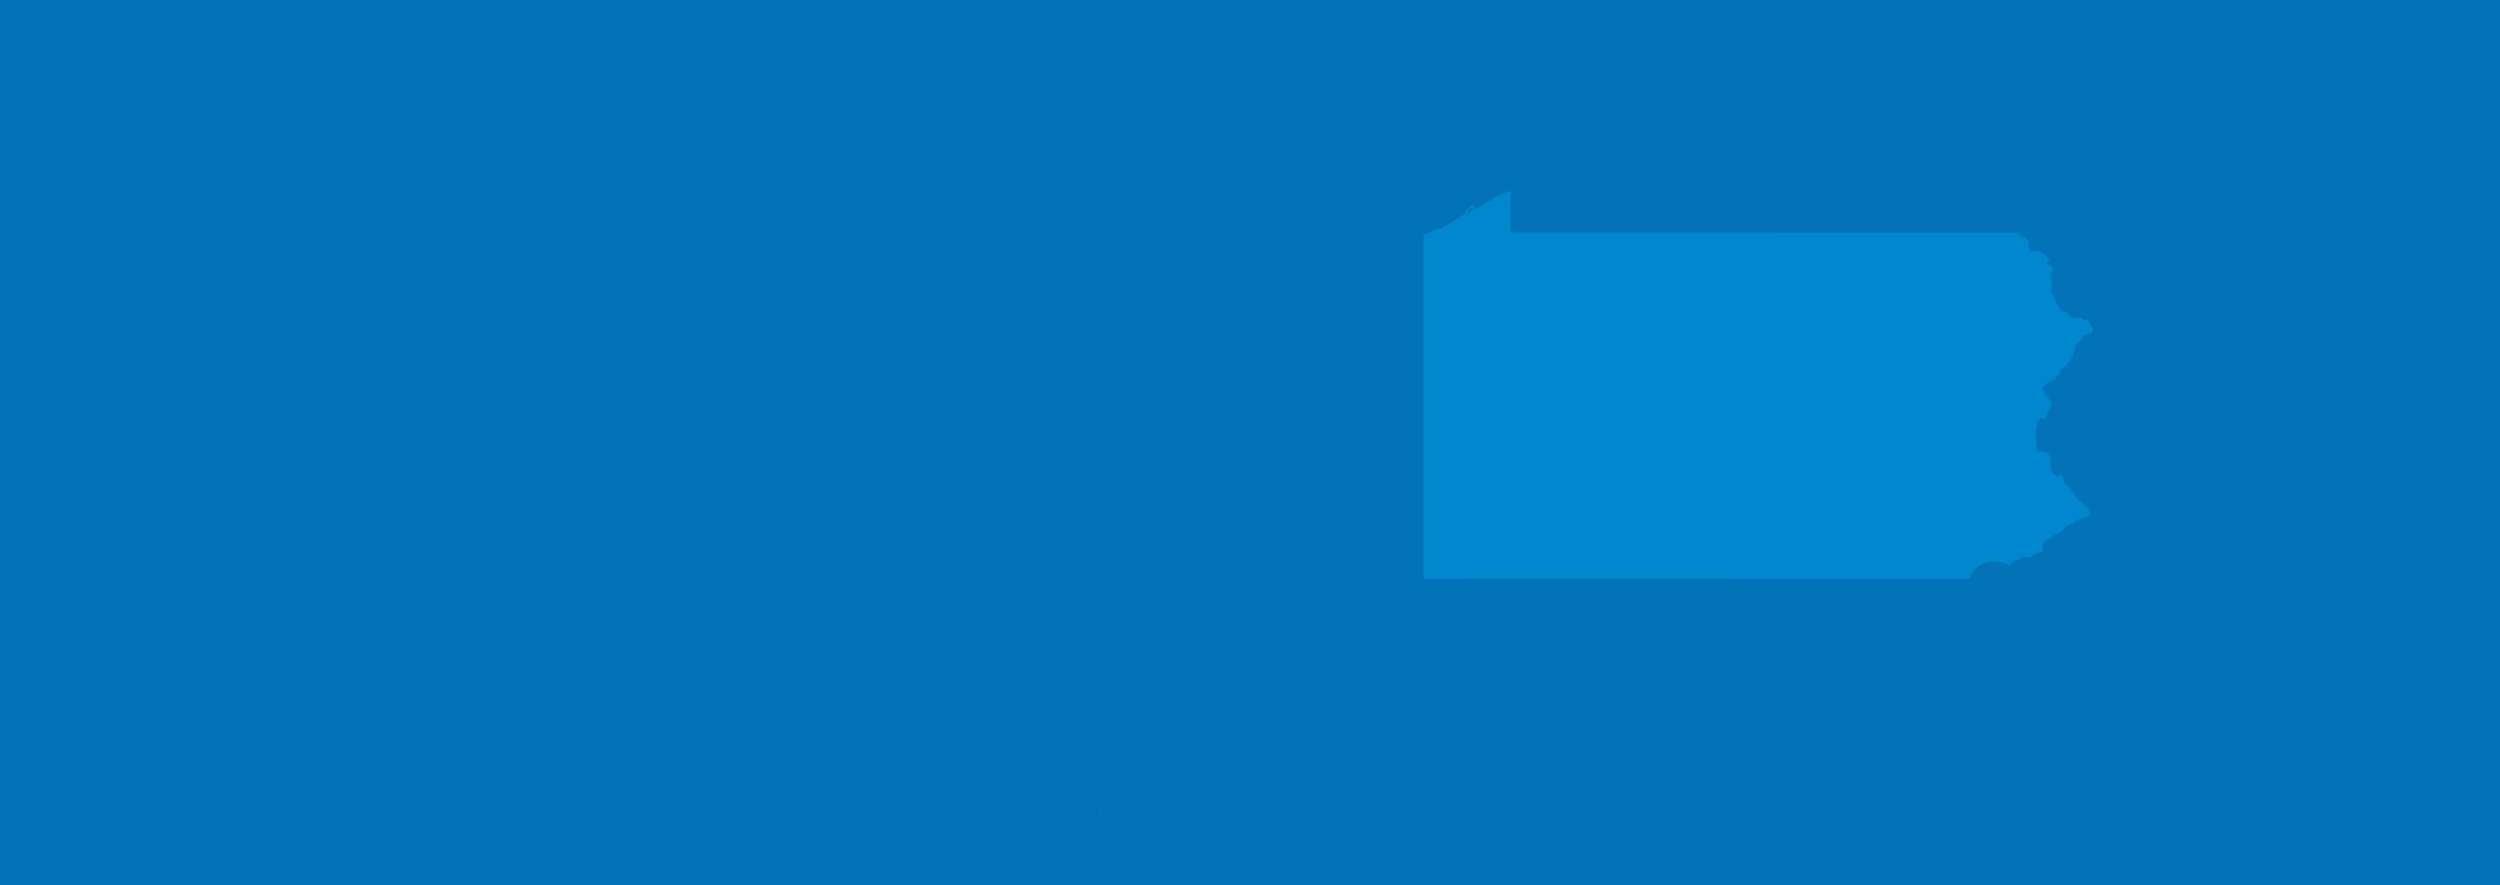 <svg xmlns="http://www.w3.org/2000/svg" xmlns:xlink="http://www.w3.org/1999/xlink" viewBox="0 0 1920 680"><defs><style>.cls-1{fill:none;}.cls-2{isolation:isolate;}.cls-3{fill:#0373b9;}.cls-4{clip-path:url(#clip-path);}.cls-5{opacity:0.32;mix-blend-mode:multiply;}.cls-6{fill:#231f20;}.cls-7{fill:#0087cd;}</style><clipPath id="clip-path"><rect class="cls-1" y="-0.28" width="1920" height="680.56"/></clipPath></defs><title>Pennsylvania</title><g class="cls-2"><g id="Layer_1" data-name="Layer 1"><rect class="cls-3" y="-0.28" width="1920" height="680"/><g class="cls-4"><g class="cls-5"><polygon class="cls-3" points="1433.3 628.77 1433.3 615.19 1440.59 622.47 1434.29 628.77 1433.3 628.77"/><polygon class="cls-3" points="1442.09 620.97 1435.59 614.47 1448.6 614.47 1442.09 620.97"/><polygon class="cls-3" points="1449.86 616.21 1449.86 628.73 1443.6 622.47 1449.86 616.21"/><polygon class="cls-3" points="1437.3 628.77 1442.09 623.98 1446.89 628.77 1437.3 628.77"/><polygon class="cls-3" points="1452 628.77 1452 615.18 1459.29 622.47 1452.99 628.77 1452 628.77"/><polygon class="cls-3" points="1460.79 620.97 1454.29 614.47 1467.29 614.47 1460.79 620.97"/><polygon class="cls-3" points="1468.57 616.2 1468.57 628.74 1462.29 622.47 1468.57 616.2"/><polygon class="cls-3" points="1456 628.77 1460.79 623.98 1465.58 628.77 1456 628.77"/><polygon class="cls-3" points="1470.7 628.77 1470.7 615.2 1477.98 622.47 1471.69 628.77 1470.7 628.77"/><polygon class="cls-3" points="1479.49 620.96 1473 614.47 1485.98 614.47 1479.49 620.96"/><polygon class="cls-3" points="1487.28 616.18 1487.28 628.76 1480.99 622.47 1487.28 616.18"/><polygon class="cls-3" points="1474.7 628.77 1479.49 623.98 1484.27 628.77 1474.7 628.77"/><path class="cls-3" d="M1430.71,613.56l48.06-3.8h-8.47a2.56,2.56,0,0,0,.15-.9c0-1.53-.07-2.49-.07-2.49v-2.87l4.17-3.91a1.88,1.88,0,0,0,.7-1.66c-.06-1.15.31-5.82.31-5.82l.51.13,1,1.41s1,.19,1.09-.26a14.29,14.29,0,0,0,.25-1.41l.45-3.9a11,11,0,0,0-.45-3.13,8.3,8.3,0,0,0-1.46-1.54l-.39-2.11s-.19-1-.83-.38v1.28h-.7l-.19-2.24s-.19-2.94-1.21-3.84a27,27,0,0,0-1.35-2.95,19.46,19.46,0,0,0-2.37-2.94s.84-6.14-1.21-8.13c-1.15-1.15-6-5-10.94.83a22.59,22.59,0,0,0-1.29,1.92l-.26.07a14.55,14.55,0,0,0-8.31,2.94c-1.73,1.79-4,4.16-5,4.54a27.84,27.84,0,0,0-2.81,2.81l-3.06,4.2a2.64,2.64,0,0,0-.09,2.78c.86,1.44,2.4,4.13,2.64,4.56s3.83,4.08,5.9,6.19a5.42,5.42,0,0,1,1.87,2c0,.29,1,2.21,1.44,2.35,0,0,.43,1.11-.29,1.44a1.67,1.67,0,0,0-.24.77c0,.14-1,3.64-1,3.64l-.7,1.2s-.77,3.24.46,5.44h-16.26m27.78-3.42a.71.71,0,0,1-.58-.39l.05-1.3.38-.43.72-1.11.77-1.39a7.17,7.17,0,0,0,.86-1,2.75,2.75,0,0,0,.58-1.49,17.52,17.52,0,0,0,1.73-2,6.82,6.82,0,0,1,.76-.82l.88.82s-1.06,3-1.3,3.5-.2.53-.2.53l.34,1.44v.48c-1.15.86-3.36,3-3.36,3S1458.89,606.34,1458.51,606.34Zm6,2.34a3,3,0,0,0-.21,1.09h-2.76c1.3-.76,3.17-2,3.17-2Z"/><polyline class="cls-3" points="910.6 626.82 913.29 624.12 915.99 626.82"/><polyline class="cls-3" points="918.76 626.82 914.68 622.74 920.45 616.97 920.45 626.82"/><polygon class="cls-3" points="919.27 615.38 913.3 621.35 907.32 615.38 919.27 615.38"/><polyline class="cls-3" points="905.22 626.82 905.22 616.04 911.91 622.74 907.83 626.82"/><polyline class="cls-3" points="927.82 626.82 930.52 624.12 933.22 626.82"/><polyline class="cls-3" points="935.99 626.82 931.9 622.74 937.67 616.97 937.67 626.82"/><polygon class="cls-3" points="936.5 615.38 930.52 621.35 924.54 615.38 936.5 615.38"/><polyline class="cls-3" points="922.44 626.82 922.44 616.04 929.14 622.74 925.05 626.82"/><polyline class="cls-3" points="945.04 626.82 947.74 624.12 950.44 626.82"/><polyline class="cls-3" points="953.21 626.82 949.13 622.74 954.89 616.97 954.89 626.82"/><polygon class="cls-3" points="953.72 615.38 947.74 621.35 941.77 615.38 953.72 615.38"/><polyline class="cls-3" points="939.66 626.82 939.66 616.04 946.36 622.74 942.28 626.82"/><polyline class="cls-3" points="962.27 626.82 964.97 624.12 967.67 626.82"/><polyline class="cls-3" points="970.43 626.82 966.35 622.74 972.12 616.97 972.12 626.82"/><polygon class="cls-3" points="970.94 615.38 964.97 621.35 958.99 615.38 970.94 615.38"/><polyline class="cls-3" points="956.89 626.82 956.89 616.04 963.58 622.74 959.5 626.82"/><polyline class="cls-3" points="979.49 626.82 982.19 624.12 984.89 626.82"/><polyline class="cls-3" points="987.66 626.82 983.58 622.74 989.34 616.97 989.34 626.82"/><polygon class="cls-3" points="988.17 615.38 982.19 621.35 976.22 615.38 988.17 615.38"/><polyline class="cls-3" points="974.11 626.82 974.11 616.04 980.81 622.74 976.73 626.82"/><polyline class="cls-3" points="996.72 626.82 999.41 624.12 1002.11 626.82"/><polyline class="cls-3" points="1004.88 626.82 1000.8 622.74 1006.57 616.97 1006.57 626.82"/><polygon class="cls-3" points="1005.39 615.38 999.42 621.35 993.44 615.38 1005.39 615.38"/><polyline class="cls-3" points="991.34 626.82 991.34 616.04 998.03 622.74 993.95 626.82"/><polyline class="cls-3" points="1013.94 626.82 1016.64 624.12 1019.34 626.82"/><polyline class="cls-3" points="1022.11 626.82 1018.02 622.74 1023.79 616.97 1023.79 626.82"/><polygon class="cls-3" points="1022.62 615.38 1016.64 621.35 1010.66 615.38 1022.62 615.38"/><polyline class="cls-3" points="1008.56 626.82 1008.56 616.04 1015.25 622.74 1011.17 626.82"/><polyline class="cls-3" points="1031.16 626.82 1033.86 624.12 1036.56 626.82"/><polyline class="cls-3" points="1039.33 626.82 1035.25 622.74 1041.01 616.97 1041.01 626.82"/><polygon class="cls-3" points="1039.84 615.38 1033.86 621.35 1027.89 615.38 1039.84 615.38"/><polyline class="cls-3" points="1025.78 626.82 1025.78 616.04 1032.48 622.74 1028.4 626.82"/><polyline class="cls-3" points="1048.39 626.82 1051.09 624.12 1053.79 626.82"/><polyline class="cls-3" points="1056.56 626.82 1052.47 622.74 1058.24 616.97 1058.24 626.82"/><polygon class="cls-3" points="1057.06 615.38 1051.09 621.35 1045.11 615.38 1057.06 615.38"/><polyline class="cls-3" points="1043.01 626.82 1043.01 616.04 1049.7 622.74 1045.62 626.82"/><polyline class="cls-3" points="1065.61 626.82 1068.31 624.12 1071.01 626.82"/><polyline class="cls-3" points="1073.78 626.82 1069.7 622.74 1075.46 616.97 1075.46 626.82"/><polygon class="cls-3" points="1074.29 615.38 1068.31 621.35 1062.34 615.38 1074.29 615.38"/><polyline class="cls-3" points="1060.23 626.82 1060.23 616.04 1066.93 622.74 1062.85 626.82"/><polyline class="cls-3" points="738.97 626.82 741.67 624.12 744.37 626.82"/><polyline class="cls-3" points="747.14 626.82 743.06 622.74 748.82 616.97 748.82 626.82"/><polygon class="cls-3" points="747.65 615.38 741.67 621.35 735.7 615.38 747.65 615.38"/><polyline class="cls-3" points="733.59 626.82 733.59 616.04 740.29 622.74 736.2 626.82"/><polyline class="cls-3" points="756.2 626.82 758.89 624.12 761.59 626.82"/><polyline class="cls-3" points="764.36 626.82 760.28 622.74 766.04 616.97 766.04 626.82"/><polygon class="cls-3" points="764.87 615.38 758.89 621.35 752.92 615.38 764.87 615.38"/><polyline class="cls-3" points="750.82 626.82 750.82 616.04 757.51 622.74 753.43 626.82"/><polyline class="cls-3" points="773.42 626.82 776.12 624.12 778.82 626.82"/><polyline class="cls-3" points="781.59 626.82 777.5 622.74 783.27 616.97 783.27 626.82"/><polygon class="cls-3" points="782.1 615.38 776.12 621.35 770.14 615.38 782.1 615.38"/><polyline class="cls-3" points="768.04 626.82 768.04 616.04 774.73 622.74 770.65 626.82"/><polyline class="cls-3" points="790.64 626.82 793.34 624.12 796.04 626.82"/><polyline class="cls-3" points="798.81 626.82 794.73 622.74 800.49 616.97 800.49 626.82"/><polygon class="cls-3" points="799.32 615.38 793.34 621.35 787.37 615.38 799.32 615.38"/><polyline class="cls-3" points="785.26 626.82 785.26 616.04 791.96 622.74 787.88 626.82"/><polyline class="cls-3" points="807.87 626.82 810.56 624.12 813.26 626.82"/><polyline class="cls-3" points="816.03 626.82 811.95 622.74 817.72 616.97 817.72 626.82"/><polygon class="cls-3" points="816.54 615.38 810.57 621.35 804.59 615.38 816.54 615.38"/><polyline class="cls-3" points="802.49 626.82 802.49 616.04 809.18 622.74 805.1 626.82"/><polyline class="cls-3" points="825.09 626.82 827.79 624.12 830.49 626.82"/><polyline class="cls-3" points="833.26 626.82 829.18 622.74 834.94 616.97 834.94 626.82"/><polygon class="cls-3" points="833.77 615.38 827.79 621.35 821.82 615.38 833.77 615.38"/><polyline class="cls-3" points="819.71 626.82 819.71 616.04 826.41 622.74 822.32 626.82"/><polyline class="cls-3" points="842.31 626.82 845.01 624.12 847.71 626.82"/><polyline class="cls-3" points="850.48 626.82 846.4 622.74 852.16 616.97 852.16 626.82"/><polygon class="cls-3" points="850.99 615.38 845.01 621.35 839.04 615.38 850.99 615.38"/><polyline class="cls-3" points="836.93 626.82 836.93 616.04 843.63 622.74 839.55 626.82"/><polyline class="cls-3" points="859.54 626.82 862.24 624.12 864.94 626.82"/><polyline class="cls-3" points="867.71 626.82 863.62 622.74 869.39 616.97 869.39 626.82"/><polygon class="cls-3" points="868.22 615.38 862.24 621.35 856.26 615.38 868.22 615.38"/><polyline class="cls-3" points="854.16 626.82 854.16 616.04 860.85 622.74 856.77 626.82"/><polyline class="cls-3" points="876.76 626.82 879.46 624.12 882.16 626.82"/><polyline class="cls-3" points="884.93 626.82 880.85 622.74 886.61 616.97 886.61 626.82"/><polygon class="cls-3" points="885.44 615.38 879.46 621.35 873.49 615.38 885.44 615.38"/><polyline class="cls-3" points="871.38 626.82 871.38 616.04 878.08 622.74 874 626.82"/><polyline class="cls-3" points="893.99 626.82 896.68 624.12 899.38 626.82"/><polyline class="cls-3" points="902.15 626.82 898.07 622.74 903.84 616.97 903.84 626.82"/><polygon class="cls-3" points="902.66 615.38 896.69 621.35 890.71 615.38 902.66 615.38"/><polyline class="cls-3" points="888.61 626.82 888.61 616.04 895.3 622.74 891.22 626.82"/><polyline class="cls-3" points="1232.52 626.82 1235.21 624.12 1237.91 626.82"/><polyline class="cls-3" points="1240.68 626.82 1236.6 622.74 1242.37 616.97 1242.37 626.82"/><polygon class="cls-3" points="1241.19 615.38 1235.22 621.35 1229.24 615.38 1241.19 615.38"/><polyline class="cls-3" points="1227.14 626.82 1227.14 616.04 1233.83 622.74 1229.75 626.82"/><polyline class="cls-3" points="1249.74 626.82 1252.44 624.12 1255.14 626.82"/><polyline class="cls-3" points="1257.91 626.82 1253.83 622.74 1259.59 616.97 1259.59 626.82"/><polygon class="cls-3" points="1258.42 615.38 1252.44 621.35 1246.46 615.38 1258.42 615.38"/><polyline class="cls-3" points="1244.36 626.82 1244.36 616.04 1251.06 622.74 1246.97 626.82"/><polyline class="cls-3" points="1266.96 626.82 1269.66 624.12 1272.36 626.82"/><polyline class="cls-3" points="1275.13 626.82 1271.05 622.74 1276.81 616.97 1276.81 626.82"/><polygon class="cls-3" points="1275.64 615.38 1269.66 621.35 1263.69 615.38 1275.64 615.38"/><polyline class="cls-3" points="1261.58 626.82 1261.58 616.04 1268.28 622.74 1264.2 626.82"/><polyline class="cls-3" points="1284.19 626.82 1286.88 624.12 1289.59 626.82"/><polyline class="cls-3" points="1292.36 626.82 1288.27 622.74 1294.04 616.97 1294.04 626.82"/><polygon class="cls-3" points="1292.86 615.38 1286.89 621.35 1280.91 615.38 1292.86 615.38"/><polyline class="cls-3" points="1278.81 626.82 1278.81 616.04 1285.5 622.74 1281.42 626.82"/><polyline class="cls-3" points="1301.41 626.82 1304.11 624.12 1306.81 626.82"/><polyline class="cls-3" points="1309.58 626.82 1305.5 622.74 1311.26 616.97 1311.26 626.82"/><polygon class="cls-3" points="1310.09 615.38 1304.11 621.35 1298.14 615.38 1310.09 615.38"/><polyline class="cls-3" points="1296.03 626.82 1296.03 616.04 1302.73 622.74 1298.64 626.82"/><polyline class="cls-3" points="1318.63 626.82 1321.33 624.12 1324.03 626.82"/><polyline class="cls-3" points="1326.8 626.82 1322.72 622.74 1328.49 616.97 1328.49 626.82"/><polygon class="cls-3" points="1327.31 615.38 1321.34 621.35 1315.36 615.38 1327.31 615.38"/><polyline class="cls-3" points="1313.26 626.82 1313.26 616.04 1319.95 622.74 1315.87 626.82"/><polyline class="cls-3" points="1335.86 626.82 1338.56 624.12 1341.26 626.82"/><polyline class="cls-3" points="1344.03 626.82 1339.94 622.74 1345.71 616.97 1345.71 626.82"/><polygon class="cls-3" points="1344.54 615.38 1338.56 621.35 1332.58 615.38 1344.54 615.38"/><polyline class="cls-3" points="1330.48 626.82 1330.48 616.04 1337.17 622.74 1333.09 626.82"/><polyline class="cls-3" points="1353.08 626.82 1355.78 624.12 1358.48 626.82"/><polyline class="cls-3" points="1361.25 626.82 1357.17 622.74 1362.93 616.97 1362.93 626.82"/><polygon class="cls-3" points="1361.76 615.38 1355.78 621.35 1349.81 615.38 1361.76 615.38"/><polyline class="cls-3" points="1347.7 626.82 1347.7 616.04 1354.4 622.74 1350.32 626.82"/><polyline class="cls-3" points="1370.31 626.82 1373.01 624.12 1375.7 626.82"/><polyline class="cls-3" points="1378.47 626.82 1374.39 622.74 1380.16 616.97 1380.16 626.82"/><polygon class="cls-3" points="1378.98 615.38 1373.01 621.35 1367.03 615.38 1378.98 615.38"/><polyline class="cls-3" points="1364.93 626.82 1364.93 616.04 1371.62 622.74 1367.54 626.82"/><polyline class="cls-3" points="1387.53 626.82 1390.23 624.12 1392.93 626.82"/><polyline class="cls-3" points="1395.7 626.82 1391.62 622.74 1397.38 616.97 1397.38 626.82"/><polygon class="cls-3" points="1396.21 615.38 1390.23 621.35 1384.26 615.38 1396.21 615.38"/><polyline class="cls-3" points="1382.15 626.82 1382.15 616.04 1388.85 622.74 1384.76 626.82"/><path class="cls-3" d="M1129.81,615.14l-6.5,6.5-4.37-4.37a4,4,0,0,0,1.64-2.13Z"/><path class="cls-3" d="M1138.41,615.14a67.48,67.48,0,0,0,5,5.06l-1.44,1.44-6.5-6.5Z"/><polyline class="cls-3" points="1137.22 629.44 1142.01 624.65 1146.8 629.44"/><path class="cls-3" d="M1149.8,629.43l-6.29-6.29,1.53-1.53c1.53,1.29,3.12,2.5,4.75,3.65v4.17"/><polyline class="cls-3" points="1133.23 629.44 1133.23 615.87 1140.51 623.15 1134.21 629.44"/><path class="cls-3" d="M1095.83,629.44v-9.3a3.46,3.46,0,0,0,3.59-.69l3.7,3.7-6.29,6.29"/><path class="cls-3" d="M1103.51,615.14a23.57,23.57,0,0,0,5.47,1.63l.44.07-4.8,4.8-4.23-4.23c0-.19.1-.36.14-.57l.79-1.47,0-.23Z"/><path class="cls-3" d="M1112.39,629.41l-6.27-6.26,5.79-5.79.47.12v11.93"/><polyline class="cls-3" points="1099.83 629.44 1104.62 624.65 1109.41 629.44"/><path class="cls-3" d="M1114.53,629.44V618.12l.71.25a9.06,9.06,0,0,0,1.58-.21l5,5-6.29,6.29"/><polyline class="cls-3" points="1118.53 629.44 1123.31 624.65 1128.1 629.44"/><polyline class="cls-3" points="1131.09 629.4 1124.82 623.14 1131.09 616.88 1131.09 629.4"/><path class="cls-3" d="M1093.7,629.4l-6.26-6.26,4.77-4.77a13.93,13.93,0,0,0,1.49.9V629.4"/><polyline class="cls-3" points="1081.14 629.44 1085.93 624.65 1090.71 629.44"/><path class="cls-3" d="M1122.49,586.92l-3,.48-1.71-.89-1-1.69c-.31-.56-5.13-5.64-5.13-5.64l1.23-1.41.07-.51-4.84-7s-1.46-4.77-10.68-5.32l-1.21.23.14-1s1.71,0,.95-1.19a15,15,0,0,1,.34-2.57s-.1-4.32-2.07-6.15l-.3-.69s3.08-1.56.85-1.46l-1.47.2s-1.3-3-6.11-3.29c-1.87.29-7.32,3-4.68,9.72-.16.23-1.18,3-.22,2.71a7.39,7.39,0,0,0,1.51-.58l1.34,1.74,1.38,2.4-1.07,1.17s-2.36,1-4.16,1.81-4.9,4.45-5.29,7.41a42.33,42.33,0,0,1-2,7.32s-.67,1.09,2.18,1.34v2.88s-.26,3,1.59,2.83c.81-.16,3.87,2.46,3.87,2.46l.16,4.74s-2.51,5.16,1,6.86a1.24,1.24,0,0,0-.09.19,3.17,3.17,0,0,0,.68,2.83,4.25,4.25,0,0,1,.83,2.65l-.65,1.92,6.32,14.92,60.22.58C1144.92,621.84,1120.42,579.94,1122.49,586.92Zm-34,24.43.76-1.49,1.41,1.49Zm22.36-23-2.1.1-2.29.48.1-.76a21.87,21.87,0,0,0-.62-4.27,4.57,4.57,0,0,1,.27-3l1.45.85,3.72,5.59Zm9.32,23c-1.5-3.76-2.35-5.38-2.35-5.38a12.64,12.64,0,0,0-5.54-5.64s1.68-.89,1.84-2a10.17,10.17,0,0,0-.07-2.5l1.69-1,.57-.31.65,0a2.76,2.76,0,0,0,1.72,1.79c1.4.44,3.48-.59,3.51-1.76a10.4,10.4,0,0,0-.14-2l-1.26-1.34a1.52,1.52,0,0,1,1.09-.38,17.49,17.49,0,0,0,2.13-.32,73.27,73.27,0,0,0,11.19,20.87Z"/><polygon class="cls-3" points="1091.65 615.14 1091.75 615.82 1085.93 621.63 1079.43 615.14 1091.65 615.14"/><polyline class="cls-3" points="1077.14 629.44 1077.14 615.87 1084.42 623.15 1078.13 629.44"/><line class="cls-3" x1="1075" y1="629.4" x2="1068.73" y2="623.14"/><path class="cls-3" d="M500.39,627.11H527.8V582.84a2.74,2.74,0,0,1,.42.3l.84,1.69-1,1.24,1.93,1.81-.5.88s-.18.43.25.5a10.21,10.21,0,0,1,2.05,1.49,2.46,2.46,0,0,1,1,.87,23.53,23.53,0,0,0,1.81,2.25s.75.62,1.18.13a13.19,13.19,0,0,1,2-1.43l1.07-.75a2.2,2.2,0,0,0,1.3.68s.94,2.63,1.62,4.25,1.69,1.56,1.69,2.43-.75,3.3.81,3.74l-1.62,1.69a3.91,3.91,0,0,0-.69,2.06v1.12l-2.11,2.87-.57.94a2.82,2.82,0,0,0-1.18,1.74c-.13.75-.37.88-.37.88s-.75,1.75-1.12,2.49-2.68,4-2.68,4L532.78,623l-1.06.56s-1.12,1.19-1.06,1.93l-.32.13a2.18,2.18,0,0,0-2.11.81,5.93,5.93,0,0,0-.33.63h9.29l2.07-2.07,3.68-4.61a10.4,10.4,0,0,0,2.18,1.87l-.31,1.19s-1.12.55-1.37,1.06c-.5,0-2.86-.25-3.49.81-.06.62-.13,1.37-.13,1.37a.62.62,0,0,0,.14.39h12.85a1.43,1.43,0,0,0,0-.63,11.84,11.84,0,0,0-.56-2.18,19.55,19.55,0,0,0-1.06-3.25c-.31-.31-.25-1.23-.25-1.23a2.2,2.2,0,0,0-.31-2.37,17.43,17.43,0,0,1-.49-3.8s1-1.25,2.18-2.5,3.62-3.74,6.17-4.55c1.75-.31,5.61-2.06,6.42-6-.05-2.62-.31-5.68-.31-5.68a4.44,4.44,0,0,0-.74-1.94,35.86,35.86,0,0,1-1.62-3.61s-.19-1.37-.81-1.5c-.68-.31-.75-1.31-.93-1.44s-.75-.75-1.06-.93-1.24-.88-1.24-.88-1.81-1.67-2.31-2.18-2.37-2.49-2.37-2.49a8.77,8.77,0,0,0-2.69-1.56,26.91,26.91,0,0,0-3.12-1.93,3.55,3.55,0,0,1-1.31-.81,4.22,4.22,0,0,0-1.37-.44c-.68-.06-.5-1.42-.5-1.42a25.12,25.12,0,0,0-.5-3.12s1-2-.93-2.19c-.62-.68-1.69-2.55-6.18-2-.87.25-4.55,1.93-3.93,7.23a16.91,16.91,0,0,0,.56,1.81s-1.49,1.93-.87,2.43a4.65,4.65,0,0,0,3,.43l.31.74.12.57a.3.3,0,0,0,.53,0l.22-.18.34.59a6.89,6.89,0,0,0-.71,1.68c-.06.53-.6,2.31-.6,2.31s-.74,2-1.24,1.84a8.8,8.8,0,0,1-2.56-2.39,18.16,18.16,0,0,0-1.78-2.16,8.65,8.65,0,0,0-.31-2.36c-.06-.63.31-1.09-1-2-.34-.09-1.4-.19-1.21.44h-.05v-12a81.9,81.9,0,0,1,.94-12.77"/><rect class="cls-1" x="191.51" y="571.74" width="6.82" height="10"/><rect class="cls-1" x="191.51" y="582.86" width="6.82" height="1.14"/><rect class="cls-1" x="191.51" y="585.12" width="6.82" height="10"/><rect class="cls-1" x="191.51" y="609.59" width="6.82" height="1.15"/><rect class="cls-1" x="191.51" y="596.23" width="6.82" height="1.15"/><rect class="cls-1" x="191.51" y="569.48" width="6.82" height="1.15"/><rect class="cls-1" x="191.51" y="598.49" width="6.82" height="10"/><path class="cls-1" d="M235.37,600.78h4.35l.32-1.16h-4.67Z"/><rect class="cls-1" x="191.51" y="611.86" width="6.82" height="10"/><path class="cls-1" d="M241.82,586.25h-6.44v1.15h6.36C241.76,587,241.78,586.64,241.82,586.25Z"/><polygon class="cls-1" points="215.57 372.86 213.09 374.79 212.27 376.98 212.97 380.4 216.54 377.83 215.57 372.86"/><path class="cls-1" d="M241.66,590.67c0-.52,0-1.29,0-2.16h-6.31v10h5a22.81,22.81,0,0,1,1.12-3.15S241.66,592.35,241.66,590.67Z"/><path class="cls-1" d="M235.37,611.89H237c.25-1.07.5-2.13.68-2.84.28-1.08,1-4.15,1.79-7.16h-4.05Z"/><path class="cls-1" d="M235.37,620a1.33,1.33,0,0,0,.08-.15c.09-.28.52-3.76.52-3.76l.19-.83h-.79Z"/><path class="cls-1" d="M235.37,614.15h1.05l.27-1.15h-1.32Z"/><polygon class="cls-1" points="214.7 370.47 215.06 370.22 214.97 369.77 214.7 370.47"/><polygon class="cls-1" points="221.01 353.63 217.46 363.13 218.61 369.45 218.34 367.9 223.25 363.91 225.03 358.52 223.35 351.1 221.01 353.63"/><polygon class="cls-1" points="219.6 374.95 221.62 368.85 218.85 370.81 219.6 374.95"/><polygon class="cls-1" points="226.41 347.81 227.4 351.38 228.71 347.39 227.22 346.93 226.41 347.81"/><polygon class="cls-1" points="222.4 346.85 221.25 349.22 221.9 348.61 222.46 347.13 222.4 346.85"/><path class="cls-1" d="M235.37,585.14h6.57a13.13,13.13,0,0,1,.25-1.33v-.91l-.54.17.54-1.46v-6.46h-6.82Z"/><rect class="cls-1" x="191.51" y="622.98" width="6.82" height="1.14"/><polygon class="cls-1" points="214.85 389.49 217.62 381.43 213.66 383.76 214.85 389.49"/><polygon class="cls-1" points="216.6 358.41 217.13 361.33 219.34 355.45 216.6 358.41"/><path class="cls-1" d="M131.32,585.7l-3.9,9.32,1.2-.44,5-5.63,7.25-14.16Z"/><polygon class="cls-1" points="225.66 345.05 231.42 339.6 239.88 313.8 236.93 311.69 238.62 312.91 227.81 335.55 225.06 342.86 225.66 345.05"/><path class="cls-1" d="M158.38,487.73l-1.94-1.14-20.22,23.7c1.21,1.24,2,2.64,1.33,3.84h.08l-.19.21a2.12,2.12,0,0,1-.26.35h-.08l-13,13.5,13,25.89Z"/><rect class="cls-1" x="191.51" y="625.23" width="6.82" height="0.12"/><path class="cls-1" d="M132.17,507.47l.1,0,21-24.42s-2.47-6.09,4.75-6.94a3.87,3.87,0,0,1,3.7,1.26l32.9-82.89.51.2.82-2.36-.33-.14,25.68-57.09L82.86,519.84a7.21,7.21,0,0,1,.52.8l29.45-.34a30.63,30.63,0,0,1,3.11.78c6.3-7,11.49-12.83,12.14-13.56C128.48,507,129.54,506.33,132.17,507.47Z"/><path class="cls-1" d="M227.5,321.31,79.95,517.9a4.19,4.19,0,0,1,2.3,1.21L223,331.23Z"/><path class="cls-1" d="M241.72,623.42c-.4.24-1,.86-1,1.06s0,.44,0,.78h1.45v-2.32A2.59,2.59,0,0,1,241.72,623.42Z"/><rect class="cls-1" x="278.86" y="528.8" width="6.82" height="10"/><rect class="cls-1" x="278.86" y="542.17" width="6.82" height="9.99"/><rect class="cls-1" x="278.86" y="539.9" width="6.82" height="1.15"/><path class="cls-1" d="M278.86,554.43h.29c.16-.25.56-.46,1.57-.26a.89.89,0,0,1,.3.26h4.67v-1.15h-6.82Z"/><path class="cls-1" d="M281.5,558.67s-.25,1.79-.25,2.25l.43.76s-.18.94-.43,2.45a6,6,0,0,1-.53,1.42h5v-10h-4.21A6.78,6.78,0,0,1,281.5,558.67Z"/><rect class="cls-1" x="278.86" y="568.92" width="6.82" height="10"/><path class="cls-1" d="M279.42,567.8h6.26v-1.15h-5.56C279.87,567.08,279.63,567.47,279.42,567.8Z"/><path class="cls-1" d="M457,617.34c-1.31-1.12-2.57-2.3-3.78-3.52h-4.3l5.8,5.8Z"/><polygon class="cls-1" points="334.89 625.35 340.96 625.35 337.93 622.31 334.89 625.35"/><path class="cls-1" d="M341,619.23,339.27,621l4.38,4.38h2.11v-.71a31.17,31.17,0,0,1-2.37-2.3A30.48,30.48,0,0,1,341,619.23Z"/><rect class="cls-1" x="278.86" y="580.02" width="6.82" height="1.15"/><path class="cls-1" d="M340,617.55a37.5,37.5,0,0,1-1.95-3.73h-5.92l5.8,5.8Z"/><rect class="cls-1" x="278.86" y="526.54" width="6.82" height="1.14"/><polygon class="cls-1" points="330.99 615.38 330.99 625.35 332.19 625.35 336.58 620.97 330.99 615.38"/><rect class="cls-1" x="235.37" y="546.14" width="6.82" height="1.14"/><rect class="cls-1" x="235.37" y="572.88" width="6.82" height="1.15"/><rect class="cls-1" x="278.86" y="582.29" width="6.82" height="10"/><path class="cls-1" d="M275.65,570.12c-2.27-.94-5.85-2.34-5.85-2.34l-1.49,6.65a34.94,34.94,0,0,0-2,10.23,29.94,29.94,0,0,0,1.75,4.13s.26,2-1.57,1.59l3,6.11a12.4,12.4,0,0,1,1.14,3.38c0,1-.26,4.13-.26,4.13a26.52,26.52,0,0,0-.17,3.66c.08,1.4.25,5.72-.53,8.08-.15,1.56.2,3.87-.56,4.55l-.76.19.58,3a5.26,5.26,0,0,0,1.22.51c.27,0,2.4-.4,2.65,1.37h4.74v-2.94h-1.23v-1.12h1.23v-1.14h-1.23V619h1.23V609h-1.23v-1.11h1.23v-1.15h-1.23v-1.12h1.23v-10h-1.23v-1.11h1.23V593.4h-1.23v-1.11h1.23v-10h-1.23v-1.11h1.23V580h-1.23v-1.11h1.23v-8.83A2.17,2.17,0,0,1,275.65,570.12Z"/><path class="cls-1" d="M257.57,602.71c-.59-1.2-2-4.59-2-4.59s-.12-.11-.58.58a49.21,49.21,0,0,1-3.73,5.31c-.93,1.51-2.68,4.2-3.15,6.39s-3.73,9.25-3.73,9.25-.51.82-.87,1.41v4.19h1.79v.09H260c.11-.52.21-.93.21-.93l.18-2.45a5.43,5.43,0,0,1,0-1.63c.1-1.11.34-2.81.34-3.93s-.81-5.88-1-7.89C259,607.21,258.14,603.89,257.57,602.71Z"/><rect class="cls-1" x="235.37" y="548.4" width="6.82" height="9.99"/><rect class="cls-1" x="235.37" y="561.77" width="6.82" height="10"/><rect class="cls-1" x="235.37" y="559.51" width="6.82" height="1.14"/><path class="cls-1" d="M243.47,575.14v3c.37-1,.76-2,1.15-3Z"/><rect class="cls-1" x="278.86" y="606.77" width="6.82" height="1.15"/><rect class="cls-1" x="278.86" y="595.66" width="6.82" height="10"/><rect class="cls-1" x="278.86" y="593.4" width="6.82" height="1.15"/><rect class="cls-1" x="278.86" y="622.41" width="6.82" height="2.94"/><rect class="cls-1" x="278.86" y="620.15" width="6.82" height="1.14"/><rect class="cls-1" x="278.86" y="609.04" width="6.82" height="9.99"/><polygon class="cls-1" points="185.15 446.64 183.91 447.36 184.37 448.73 185.15 446.64"/><path class="cls-1" d="M267.88,414.94a2.63,2.63,0,0,1,2.36-1.15,2.51,2.51,0,0,1,.45,0l.23-.09a5.31,5.31,0,0,1,1.38-2.46l0,0,1.31-.69.22-.44-9.95-5.2h0a2.36,2.36,0,0,1-.88,0l-18.18,13.22,22.37-1.64A5.41,5.41,0,0,1,267.88,414.94Z"/><path class="cls-1" d="M282.56,414.68l-1.15-.6-1.48,1.48,2.57-.19v0S282.52,415.06,282.56,414.68Z"/><polygon class="cls-1" points="1528.12 282.83 1530.44 267.72 1521.73 274.11 1528.12 282.83"/><path class="cls-1" d="M275.89,468.81c-7.26,6.42-17.17,1.26-17.17,1.26l.81-9.18-18.08-15.45L244.06,481l47.83-3.51-2.49-33.92L275,460.42Z"/><polygon class="cls-1" points="1532.5 269.11 1530.5 282.12 1538.01 276.62 1532.5 269.11"/><polygon class="cls-1" points="153.65 521.46 153.53 526.62 156.69 524.73 157.86 521.85 156.65 513.79 153.65 521.46"/><path class="cls-1" d="M1753.6,552.41a14.81,14.81,0,0,1,1.25-1.92l-4.7.83A14.29,14.29,0,0,1,1753.6,552.41Z"/><path class="cls-1" d="M151.83,597.41l-3.6-.63a11.09,11.09,0,0,1,1,1.47A10.68,10.68,0,0,1,151.83,597.41Z"/><path class="cls-1" d="M46.47,538.8c-.15-1.2.7-2.51,1-3.7s-1-2.37-1-2.37v-13a27.69,27.69,0,0,0-.56-5.79,16.77,16.77,0,0,1-2-5.14c-.42-4.88-.56-8.3-.56-8.3s-2.94-7-3.51-8.43-.56-2-1.26-2.24c-1.26-.13-1.83,2.5-1.83,2.5s-.28,5.93-.28,7-2,5-2,6.19A41.32,41.32,0,0,1,33,511.4l-.56,11.73a50.16,50.16,0,0,0,.13,6.19,6,6,0,0,1-.65,3l4.66,3a4.21,4.21,0,0,1,1.53,2.58c.16.92.63,3.2,1,5.1l8.42-.54-.11-.91A9.92,9.92,0,0,1,46.47,538.8Z"/><polygon class="cls-1" points="139.35 557.92 141.63 561.97 149.88 541.56 150.07 532.26 149.25 532.69 139.35 557.92"/><polygon class="cls-1" points="153.39 532.88 154.63 529.84 153.44 530.47 153.39 532.88"/><path class="cls-1" d="M31.56,537.52s0,.06,0,.09c.28.93-.55,2.91-.55,2.91v3l4-.26-.64-3.82Z"/><path class="cls-1" d="M286.65,407.7l-2.75,3.45,2.36,1.24.9,0a5.16,5.16,0,0,1,1.67-1.27l.33-1.26A12.93,12.93,0,0,1,286.65,407.7Z"/><path class="cls-1" d="M265.42,393.61l1,6.25c0,.12.1.38.15.73a7.87,7.87,0,0,1,.06,1.55l9,4.7c.87-1.23,2.51-3.58,2.84-4.24.46-.94,1.4-3.13,1.41-3.14l0-.07.05,0h0a.5.5,0,0,0,.09-.11,2.38,2.38,0,0,0,.27-.83,3.72,3.72,0,0,1,1.54-2.31l.7-1.17,2.64-3.56V390a5.08,5.08,0,0,1,.92-2.73l1.84-1.91a2.29,2.29,0,0,1-1.1-2.29c0-1,.23-2,.23-2.51s-.24-.67-.67-1.07a5.18,5.18,0,0,1-1.43-1.93c-.78-1.83-1.8-4.66-2-5.25a3,3,0,0,1-1.53-.8l-1.22.87s-.49.29-1,.66a8.69,8.69,0,0,0-1.44,1.11.89.89,0,0,1-.69.32A2.06,2.06,0,0,1,276,374a33.41,33.41,0,0,1-2.31-2.87,2.39,2.39,0,0,0-.72-.75,2.44,2.44,0,0,0-.45-.27h0l0,0s-.51-.45-1.09-.91a5.67,5.67,0,0,0-1.42-.94.56.56,0,0,1-.53-.57,1,1,0,0,1,.07-.35l.56-1L267.62,364l1.26-1.62c-.08-.19-.33-.68-1-2a2.08,2.08,0,0,0-1.26-.58l-.09,0,3.77,22.51-5.7,1L266,393.52Z"/><polygon class="cls-1" points="251.12 298.14 250.98 298.59 251.22 299.08 251.12 298.14"/><polygon class="cls-1" points="1539.33 278.42 1531.56 284.12 1541.74 285.69 1540.46 279.95 1539.33 278.42"/><polygon class="cls-1" points="1474.27 260.16 1472.27 273.18 1479.78 267.67 1474.27 260.16"/><polygon class="cls-1" points="1509.25 263.26 1494.94 261.06 1501 269.33 1509.25 263.26"/><polygon class="cls-1" points="1489.86 260.29 1475.52 258.08 1481.59 266.35 1489.86 260.29"/><polygon class="cls-1" points="1528.67 266.25 1514.35 264.05 1520.41 272.31 1528.67 266.25"/><polygon class="cls-1" points="1537.71 267.64 1533.75 267.03 1539.25 274.52 1537.71 267.64"/><path class="cls-1" d="M394.11,608.44l-.11-.9-.55.07a26.15,26.15,0,0,1-6.52,2.14,25.3,25.3,0,0,0-3.33.7h7.22a37.15,37.15,0,0,0,3.92-.82Z"/><path class="cls-1" d="M387.13,583.21l2.14.45-.09-.71a20.44,20.44,0,0,1,.57-4,4.25,4.25,0,0,0-.25-2.78l-1.36.8-3.48,5.23.49.92Z"/><polygon class="cls-1" points="1473.34 275.18 1486.8 277.25 1481.11 269.48 1473.34 275.18"/><polygon class="cls-1" points="1492.74 278.16 1506.21 280.23 1500.51 272.46 1492.74 278.16"/><polygon class="cls-1" points="1508.72 279.85 1511.04 264.74 1502.32 271.13 1508.72 279.85"/><polygon class="cls-1" points="1513.09 266.13 1511.09 279.15 1518.6 273.64 1513.09 266.13"/><polygon class="cls-1" points="1493.68 263.15 1491.68 276.17 1499.19 270.65 1493.68 263.15"/><polygon class="cls-1" points="1512.16 281.14 1525.63 283.21 1519.92 275.44 1512.16 281.14"/><polygon class="cls-1" points="1489.31 276.87 1491.64 261.76 1482.92 268.15 1489.31 276.87"/><polygon class="cls-1" points="175.78 463.65 173.51 469.74 174.76 473.96 174.95 473.86 179.64 461.34 175.78 463.65"/><polygon class="cls-1" points="196.44 416.53 197.42 413.9 195.96 414.81 196.44 416.53"/><polygon class="cls-1" points="196.86 418.05 197.72 421.14 201.16 418.93 199.46 412.63 198.73 413.08 196.86 418.05"/><polygon class="cls-1" points="191.1 451.04 194.98 440.91 189.13 444.32 191.1 451.04"/><polygon class="cls-1" points="200.74 405.06 202.74 399.72 198.84 398.31 200.74 405.06"/><polygon class="cls-1" points="205.19 393.18 207.32 387.51 200.82 391.35 205.19 393.18"/><polygon class="cls-1" points="193.33 427.48 188.21 441.14 188.33 441.54 196.51 436.93 198.16 432.58 196.13 425.64 193.33 427.48"/><polygon class="cls-1" points="195.08 422.83 195.28 422.71 195.21 422.49 195.08 422.83"/><polygon class="cls-1" points="209.93 380.54 209.35 377.68 208.7 378.19 204.95 386.18 208.88 383.35 209.93 380.54"/><polygon class="cls-1" points="208.59 386.76 206.06 393.55 212.52 396.26 212.9 395.19 210.91 385.4 208.59 386.76"/><polygon class="cls-1" points="201.17 406.57 201.58 408 210.11 402.73 210.24 402.4 203.63 400.03 201.17 406.57"/><polygon class="cls-1" points="162.58 486.52 157.69 499.63 157.93 501.06 158.5 500.74 163.67 487.05 162.58 486.52"/><polygon class="cls-1" points="210.25 382.36 210.29 382.33 210.28 382.27 210.25 382.36"/><polygon class="cls-1" points="198.53 424.07 199.74 428.46 202.08 422.38 201.94 421.85 198.53 424.07"/><polygon class="cls-1" points="204.25 417.44 208.38 407.04 202.38 410.81 204.25 417.44"/><polygon class="cls-1" points="195.41 411.81 198.7 409.78 197.72 406.14 195.41 411.81"/><polygon class="cls-1" points="182.94 444.47 182.98 444.56 184.85 443.51 184.2 441.12 182.94 444.47"/><polygon class="cls-1" points="214.63 368.03 214.28 366.31 211.35 372.55 211.41 372.87 213.32 371.47 214.63 368.03"/><polygon class="cls-1" points="443.83 613.83 432.23 613.83 438.03 619.62 443.83 613.83"/><polygon class="cls-1" points="170.1 483.11 174.56 485.05 172.5 478.36 170.1 483.11"/><polygon class="cls-1" points="159.04 507.72 160.85 518.52 171.93 496.23 160.98 502.75 159.04 507.72"/><polygon class="cls-1" points="183.4 455.75 183.09 454.79 182.55 456.24 183.4 455.75"/><polygon class="cls-1" points="187.11 456.87 187.77 458.87 188.47 457 188.25 456.18 187.11 456.87"/><polygon class="cls-1" points="162.69 498.38 173.86 492.15 166.57 488.5 162.69 498.38"/><polygon class="cls-1" points="187.77 439.64 192 428.35 185.68 432.48 187.77 439.64"/><polygon class="cls-1" points="194.77 420.98 193.47 416.57 189.44 426.44 193.76 423.67 194.77 420.98"/><polygon class="cls-1" points="185.89 447.36 184.85 450.12 186.19 454.18 187.51 453.43 185.89 447.36"/><polygon class="cls-1" points="180.93 460.57 176.24 473.06 184.28 468.12 185.97 463.67 184.31 458.55 180.93 460.57"/><polygon class="cls-1" points="177.99 484.79 182.48 472.9 175.65 476.94 177.99 484.79"/><polygon class="cls-1" points="177.48 459.1 181.28 456.95 182.63 453.37 181.24 449.05 177.48 459.1"/><path class="cls-1" d="M1769.37,442.85a2.9,2.9,0,0,1-.34-.45l-.26-.26h.1c-.83-1.59.17-3.42,1.75-5.06l-26.51-31-2.54,1.5,27.89,87,17.09-33.95-17.07-17.71Z"/><polygon class="cls-1" points="1660.56 286.51 1650.2 284.92 1656.27 293.19 1661.47 289.37 1660.56 286.51"/><polygon class="cls-1" points="1657.2 303.43 1661.48 304.08 1658.89 300.55 1657.2 303.43"/><polygon class="cls-1" points="1663.33 295.2 1662.88 293.78 1660.13 298.45 1663.99 303.71 1664.78 298.58 1664.51 297.92 1664.93 297.61 1664.98 297.27 1664.08 294.66 1663.33 295.2"/><polygon class="cls-1" points="1641.66 296.77 1645.31 295.95 1646.9 285.61 1638.18 292.01 1641.66 296.77"/><polygon class="cls-1" points="1647.65 295.43 1654.08 294 1648.95 287 1647.65 295.43"/><polygon class="cls-1" points="1628.61 299.04 1631.8 299.53 1632.14 298.89 1639.28 297.3 1636.38 293.33 1628.61 299.04"/><polygon class="cls-1" points="1666.35 303.01 1666.51 302.9 1666.41 302.66 1666.35 303.01"/><polygon class="cls-1" points="1669.85 259.48 1666.6 256.95 1665.32 263.47 1670.01 266.84 1670.94 262.35 1669.85 259.48"/><polygon class="cls-1" points="1681.44 315.39 1682.59 311.35 1679.65 310.9 1681.44 315.39"/><polygon class="cls-1" points="1677.84 302.9 1676.01 301.77 1677.94 306.61 1680.89 307.07 1677.84 302.9"/><polygon class="cls-1" points="1683.39 306.7 1683.44 306.4 1682.95 306.1 1683.39 306.7"/><polygon class="cls-1" points="1679.07 284.06 1675.75 275.18 1672.7 273.39 1670.55 284.03 1676.86 284.99 1679.07 284.06"/><polygon class="cls-1" points="1674.95 295.19 1675.67 296.17 1678.99 293.74 1674.95 295.19"/><polygon class="cls-1" points="1682.72 293.78 1677 297.98 1677.17 298.21 1684.04 302.46 1684.61 298.81 1682.72 293.78"/><polygon class="cls-1" points="1667.55 278.76 1669.1 271.25 1663.92 268.19 1667.55 278.76"/><line class="cls-1" x1="1629.83" y1="303.24" x2="1571.42" y2="294.27"/><polygon class="cls-1" points="1588.72 291.08 1596.23 285.56 1590.73 278.06 1588.72 291.08"/><path class="cls-1" d="M1599.68,293.31a8.65,8.65,0,0,1,.22-1l.24-1.46-2.58-3.51-7.77,5.7,9.76,1.5A10.93,10.93,0,0,1,1599.68,293.31Z"/><polygon class="cls-1" points="1578.15 284.39 1570.47 290.02 1570.49 290.11 1583.85 292.15 1578.15 284.39"/><path class="cls-1" d="M1602.09,293.7a7.74,7.74,0,0,0-.08,1.24l1.25.19-1.14-1.56Z"/><path class="cls-1" d="M1594.4,279.27a1.16,1.16,0,0,1-.15-.73,9.36,9.36,0,0,1,.58-2.13L1592,276Z"/><polygon class="cls-1" points="1601.16 284.73 1599.36 286.05 1600.65 287.8 1601.16 284.73"/><path class="cls-1" d="M1588.5,249.32v1.25l2.35,3.18.63,1a3.15,3.15,0,0,1,1.31,1.94c.14.83.41,1,.41,1s.83,1.94,1.26,2.77c.19.38.84,1.36,1.49,2.3l5.43-32.36,2.41.4,1.36-8.15a1.79,1.79,0,0,0-1.35.56l-.93,1.87,1.06,1.39-2.14,2,.56,1s.21.48-.27.56a11.16,11.16,0,0,0-2.29,1.66,2.67,2.67,0,0,0-1.11,1,27.16,27.16,0,0,1-2,2.49s-.82.7-1.31.14a14.58,14.58,0,0,0-2.22-1.59l-1.18-.83a2.44,2.44,0,0,1-1.45.76s-1,2.91-1.8,4.71-1.87,1.73-1.87,2.7.83,3.67-.9,4.16l1.8,1.87A4.36,4.36,0,0,1,1588.5,249.32Z"/><path class="cls-1" d="M1600.7,282.28l.33-2.41a12.23,12.23,0,0,0-1.24.11l-3.19.28a3.56,3.56,0,0,1-2-.68l3.41,4.65Z"/><polygon class="cls-1" points="1566.46 272.06 1566.64 272.84 1567.49 272.21 1566.46 272.06"/><polygon class="cls-1" points="1568.27 280.14 1569.26 273.69 1567.17 275.22 1568.27 280.14"/><polygon class="cls-1" points="1571.31 275.08 1569.61 286.15 1569.94 287.63 1576.82 282.58 1571.31 275.08"/><polygon class="cls-1" points="1586.89 275.19 1572.57 272.99 1578.63 281.25 1586.89 275.19"/><polygon class="cls-1" points="1586.35 291.77 1588.68 276.67 1579.96 283.06 1586.35 291.77"/><path class="cls-1" d="M1586.91,269.2c.56,0,3.19-.28,3.88.9.07.69.14,1.53.14,1.53a.86.86,0,0,1,0,.16l3.18.49-2.52-2.52-4.08-5.12a11.62,11.62,0,0,1-2.43,2.08l.35,1.32S1586.64,268.64,1586.91,269.2Z"/><path class="cls-1" d="M1912.66,383.86a2.09,2.09,0,0,0,0-1.81c-.22-.5-.77-3.33-.77-3.33-.55.9-2.44,1.41-2.44,1.41v1a12,12,0,0,1-.55,2.72l2.76.2S1912.33,384.26,1912.66,383.86Z"/><path class="cls-1" d="M1724.62,313.79h.06l-.6,3.93-18.26-2.81L1737.21,394a5.12,5.12,0,0,1,4.85-1.64c9.48,1.11,6.23,9.11,6.23,9.11l27.49,32,.13-.07c3.47-1.5,4.85-.62,5.38.07.86.95,7.65,8.56,15.91,17.77a38.9,38.9,0,0,1,4.08-1l38.61.45a9.51,9.51,0,0,1,.68-1.05L1727,298.11Z"/><path class="cls-1" d="M1656.81,202.38l67.36,89.88,3.72.57-.56,3.65,114,152.18a5.58,5.58,0,0,1,3-1.6L1651,189.38Z"/><path class="cls-1" d="M1764.53,521.66l9.5,18.55,6.56,7.4,1.56.57L1777,536Z"/><path class="cls-1" d="M1885.54,412.61a.12.12,0,0,0,0-.09C1885.52,412.61,1885.54,412.66,1885.54,412.61Z"/><polygon class="cls-1" points="1747.78 451.76 1743.83 441.7 1742.25 452.27 1743.78 456.02 1747.93 458.52 1747.78 451.76"/><polygon class="cls-1" points="1753.55 466.48 1752.47 465.9 1752.71 478.11 1763.53 504.86 1766.52 499.53 1753.55 466.48"/><polygon class="cls-1" points="1746.49 462.73 1748.11 466.73 1748.04 463.55 1746.49 462.73"/><path class="cls-1" d="M1604.28,284.67l-.6-.1-1,6,2.7,3.68.47,0,2.2-14.36-.37,0-3,2.18Z"/><polygon class="cls-1" points="427.14 613.83 415.55 613.83 421.35 619.62 427.14 613.83"/><path class="cls-1" d="M1885.31,398.79a19.49,19.49,0,0,1-2.54,2.82l-1.56-.31.11,2.63s1.21,6.06,1.88,6.77a3.66,3.66,0,0,0,1.21.9,4.32,4.32,0,0,1,1.08.92,10.79,10.79,0,0,1-.08-3.44,7,7,0,0,0,.78-2.43,34.77,34.77,0,0,0,.45-8.47S1885.54,398.19,1885.31,398.79Z"/><polygon class="cls-1" points="1684.3 321.87 1687.34 329.85 1688.94 324.09 1684.48 321.18 1684.3 321.87"/><polygon class="cls-1" points="1903.48 480.36 1903.48 478.8 1903.22 480.35 1903.48 480.36"/><path class="cls-1" d="M1902.27,462.42l-.48-10.34a37.22,37.22,0,0,1-1.32-5.23c0-1-1.68-4.54-1.68-5.46s-.24-6.17-.24-6.17-.48-2.32-1.56-2.2c-.6.23-.6.7-1.09,2s-3,7.45-3,7.45-.1,3-.48,7.3a14.68,14.68,0,0,1-1.68,4.54,25.89,25.89,0,0,0-.48,5.11v11.5s-1.09,1.05-.85,2.09,1,2.2.85,3.26a9.18,9.18,0,0,1-.85,2.43l-.1.77,8.56.55c.53-2.48,1.15-5.49,1.37-6.7a5.55,5.55,0,0,1,2-3.39l1-.67a3.09,3.09,0,0,1-.11-1.37A47.3,47.3,0,0,0,1902.27,462.42Z"/><polygon class="cls-1" points="1736.07 405.93 1734.64 406.65 1741.41 424.58 1742.17 425.01 1742.48 423.14 1736.07 405.93"/><polygon class="cls-1" points="1708.76 365.62 1709.9 366.25 1709.18 364.36 1708.76 365.62"/><polygon class="cls-1" points="1716.52 369.99 1711.61 356.84 1709.78 362.49 1711.55 367.19 1716.52 369.99"/><polygon class="cls-1" points="1705.52 354.61 1703.38 362.58 1705.11 363.56 1706.88 358.24 1705.52 354.61"/><polygon class="cls-1" points="1702.47 346.46 1695.75 328.55 1692.08 326.15 1689.41 335.24 1691.59 340.94 1702.31 346.98 1702.47 346.46"/><polygon class="cls-1" points="1702.11 367.26 1703.05 369.71 1703.92 367.08 1702.41 366.17 1702.11 367.26"/><polygon class="cls-1" points="1706.88 349.57 1709.32 350.95 1709.36 350.82 1707.73 346.43 1706.88 349.57"/><polygon class="cls-1" points="1698.67 359.44 1701.25 350.63 1693.59 346.16 1698.67 359.44"/><polygon class="cls-1" points="1730.82 408.55 1721.28 413.32 1735.92 421.51 1730.82 408.55"/><polygon class="cls-1" points="1718.77 375.98 1713.7 372.93 1719.86 389.35 1720.09 389.49 1721.74 383.96 1718.77 375.98"/><polygon class="cls-1" points="1723.06 395.25 1720.36 404.02 1726.21 401.47 1723.06 395.25"/><polygon class="cls-1" points="1723.81 418.67 1738.33 447.88 1740.71 433.74 1738.15 427.24 1723.81 418.67"/><polygon class="cls-1" points="1715.87 403.69 1718.93 393.39 1709.99 388.1 1715.87 403.69"/><polygon class="cls-1" points="1712.01 371.93 1707.58 369.27 1705.41 376 1707.62 381.83 1718.15 388.3 1712.01 371.93"/><polygon class="cls-1" points="1707.5 356.4 1708.11 354.61 1706.47 353.68 1707.5 356.4"/><polygon class="cls-1" points="1714.84 302.18 1723.09 296.12 1708.77 293.92 1714.84 302.18"/><rect class="cls-1" x="1669.57" y="582.09" width="5.98" height="8.78"/><rect class="cls-1" x="1669.57" y="593.82" width="5.98" height="7.17"/><rect class="cls-1" x="1669.57" y="591.84" width="5.98" height="1.01"/><rect class="cls-1" x="1620.55" y="580.12" width="5.98" height="1.01"/><rect class="cls-1" x="1620.55" y="593.82" width="5.98" height="7.17"/><rect class="cls-1" x="1620.55" y="591.84" width="5.98" height="1.01"/><rect class="cls-1" x="1620.55" y="582.09" width="5.98" height="8.78"/><polygon class="cls-1" points="1698.54 296.6 1703.34 293.08 1696.75 292.07 1698.54 296.6"/><polygon class="cls-1" points="1621.98 165.26 1619.35 164.41 1612.63 220.51 1615.97 221.08 1614.01 232.84 1618.3 233.77 1611.42 272.22 1606.51 271.39 1606.05 274.11 1659.22 282.28 1621.98 165.26"/><path class="cls-1" d="M468.36,625.35h.55l-.35-.19Z"/><polygon class="cls-1" points="1620 159 1619.86 160.24 1620.19 159.6 1620 159"/><polygon class="cls-1" points="1651.11 228.8 1652.38 224.11 1651.34 222.96 1649.38 223.56 1651.11 228.8"/><rect class="cls-1" x="1669.57" y="580.12" width="5.98" height="1.01"/><polygon class="cls-1" points="1653.38 220.5 1654.16 217.63 1650.57 208.04 1636.38 178.37 1634.72 179.54 1645.82 213.36 1653.38 220.5"/><polygon class="cls-1" points="410.46 613.83 398.86 613.83 404.66 619.62 410.46 613.83"/><polygon class="cls-1" points="410.38 625.35 412.51 625.35 412.51 614.47 406 620.97 410.38 625.35"/><polygon class="cls-1" points="401.62 625.35 407.7 625.35 404.66 622.31 401.62 625.35"/><polygon class="cls-1" points="418.31 625.35 424.39 625.35 421.35 622.31 418.31 625.35"/><polygon class="cls-1" points="414.4 615.37 414.4 625.35 415.62 625.35 420 620.97 414.4 615.37"/><polygon class="cls-1" points="1627.5 282.62 1618.77 289.02 1625.17 297.75 1627.5 282.62"/><polygon class="cls-1" points="1705.12 294.56 1699.4 298.76 1703.06 307.97 1705.12 294.56"/><polygon class="cls-1" points="397.72 615.37 397.72 625.35 398.94 625.35 403.32 620.97 397.72 615.37"/><polygon class="cls-1" points="443.75 625.35 445.87 625.35 445.87 614.47 439.37 620.97 443.75 625.35"/><polygon class="cls-1" points="451.68 625.35 457.76 625.35 454.72 622.31 451.68 625.35"/><path class="cls-1" d="M464.46,625.35h1.21l1.16-1.16q-1.2-.68-2.37-1.41Z"/><polygon class="cls-1" points="427.07 625.35 429.19 625.35 429.19 614.47 422.69 620.97 427.07 625.35"/><path class="cls-1" d="M456.06,621l4.38,4.38h2.13v-3.78c-1.41-1-2.76-2-4.08-3Z"/><polygon class="cls-1" points="435 625.35 441.07 625.35 438.03 622.31 435 625.35"/><polygon class="cls-1" points="431.1 615.37 431.1 625.35 432.31 625.35 436.69 620.97 431.1 615.37"/><polygon class="cls-1" points="447.78 615.37 447.78 625.35 448.99 625.35 453.37 620.97 447.78 615.37"/><polygon class="cls-1" points="1665.25 238.02 1661.65 234.14 1664.55 241.85 1665.25 238.02"/><polygon class="cls-1" points="1657.58 223.23 1658.3 225.16 1659.15 225.97 1657.66 222.85 1657.58 223.23"/><polygon class="cls-1" points="1690 300.59 1689.23 303.44 1690.72 302.35 1690 300.59"/><polygon class="cls-1" points="1662.36 292.15 1662.19 291.61 1661.06 292.44 1662.36 292.15"/><polygon class="cls-1" points="1667.74 253.82 1667.39 252.91 1667.27 253.5 1667.74 253.82"/><polygon class="cls-1" points="1673.58 269.42 1673.53 269.3 1673.52 269.36 1673.58 269.42"/><polygon class="cls-1" points="1669.54 255.13 1672.05 256.96 1672.13 256.55 1668.29 248.37 1667.84 250.62 1669.54 255.13"/><polygon class="cls-1" points="1654.2 238.16 1656.53 245.23 1662.96 250.46 1662.62 252.49 1664.13 244.21 1659.46 231.75 1656.39 228.44 1654.2 238.16"/><polygon class="cls-1" points="1661.31 259.69 1662.3 254.26 1658.67 251.71 1661.31 259.69"/><polygon class="cls-1" points="1625.71 281.16 1611.37 278.96 1617.45 287.22 1625.71 281.16"/><polygon class="cls-1" points="1616.96 290.35 1609.18 296.05 1622.66 298.12 1616.96 290.35"/><polygon class="cls-1" points="1608.13 294.06 1615.64 288.55 1610.13 281.04 1608.13 294.06"/><polygon class="cls-1" points="1627.53 297.05 1635.05 291.53 1629.54 284.02 1627.53 297.05"/><polygon class="cls-1" points="1645.12 284.14 1630.79 281.94 1636.86 290.21 1645.12 284.14"/><polygon class="cls-1" points="1692.77 282.34 1692.34 282.52 1693.43 285.61 1694.08 285.36 1695.05 287.79 1722.45 292 1659.12 207.5 1692.77 282.34"/><polygon class="cls-1" points="1693.87 320.04 1695.19 323.57 1700.85 327.2 1695.58 314.26 1693.87 320.04"/><polygon class="cls-1" points="1693.2 322.3 1693.47 322.46 1693.3 322 1693.2 322.3"/><polygon class="cls-1" points="1685.94 281.2 1677.42 276.17 1680.2 283.59 1685.94 281.2"/><polygon class="cls-1" points="1707.22 295.59 1705.11 309.32 1713.03 303.51 1707.22 295.59"/><polygon class="cls-1" points="1724.85 297.62 1716.16 303.99 1722.54 312.68 1724.85 297.62"/><polygon class="cls-1" points="1714.35 305.31 1706.58 311.01 1720.05 313.08 1714.35 305.31"/><polygon class="cls-1" points="1691.59 304.49 1689.63 305.92 1693.03 308.02 1691.59 304.49"/><polygon class="cls-1" points="1705.78 335.12 1697.49 329.68 1703.04 344.5 1705.78 335.12"/><polygon class="cls-1" points="1687.73 293.18 1687.79 293 1687.77 292.98 1687.73 293.18"/><polygon class="cls-1" points="1692.07 312.81 1691.11 312.66 1691.68 314.2 1692.07 312.81"/><polygon class="cls-1" points="1685.71 291.58 1683.74 293.03 1684.98 296.34 1685.71 291.58"/><polygon class="cls-1" points="1691.12 316.2 1689.71 312.45 1686.93 312.02 1685.5 317.35 1690 320.23 1691.12 316.2"/><polygon class="cls-1" points="1674.75 263.27 1673.99 267.02 1675.37 270.7 1680.53 274.42 1675.61 263.94 1674.75 263.27"/><path class="cls-3" d="M1658.3,306.48l14,2.16,41.8,104.53.92-.73.65,1-.81.77,47.37,100.5,12.52,25-.3,1.28-24.14.47s-19.68.74-20.5,20.44c.65,3.53.94,18.49,17.59,22.82,8.49.51,14.88.68,19.69.65a28.61,28.61,0,0,0-10.31,17.28,27.47,27.47,0,0,0,1,12.95l0,.07.05.08c1.56,2.36,4.32,5.9,6.78,9h-80.52V600.37h-4.21v-7.17H1681v-1h-1.07v-1H1681v-1h-1.07v-8.78H1681v-1h-1.07v-1H1681v-1h-1.07v-5.29h-1.12v5.29h-6v-5.29h-1.12v5.29h-1.57v1h1.57v1h-1.57v1h1.57v8.78h-1.57v1h1.57v1h-1.57v1h1.57v7.17h-6.07v24.35h-30.52V600.37h-4.21v-7.17H1632v-1h-1.07v-1H1632v-1h-1.07v-8.78H1632v-1h-1.07v-1H1632v-1h-1.07v-5.29h-1.12v5.29h-6v-5.29h-1.12v5.29h-1.57v1h1.57v1h-1.57v1h1.57v8.78h-1.57v1h1.57v1h-1.57v1h1.57v7.17h-6.07v24.35h-13.73l.24,1.19H531.07V609.82H332.39v1.11h0v13.78H290.23v-2.94H292v-1.12h-1.79v-1.14H292V618.4h-1.79v-10H292v-1.11h-1.79v-1.15H292V605h-1.79V595H292v-1.11h-1.79v-1.15H292v-1.11h-1.79v-10H292v-1.11h-1.79v-1.15H292v-1.11h-1.79v-10H292v-1.12h-1.79V566H292v-1.11h-1.79v-10H292V553.8h-1.79v-1.15H292v-1.12h-1.79v-10H292v-1.12h-1.79v-1.15H292v-1.1h-1.79v-10H292V527h-1.79v-1.14H292v-1.12h-1.79v-6H289v6h-6.82v-6h-1.27v6h-1.23v1.12h1.23V527h-1.23v1.12h1.23v10h-1.23v1.1h1.23v1.15h-1.23v1.12h1.23v10h-1.23v1.12h1.23v1.15h-1.23v1.11h1.23v.73a2.93,2.93,0,0,1-.63,1,1.13,1.13,0,0,0-.08,1.4,1.86,1.86,0,0,1,.44,1.41,2,2,0,0,1-1,1.6s-4.89-1.79-5.76-2.16-2.36-2.63-2.36-2.63l.35-.47c.62-.1,2.28-3.19,2.28-3.19l1.23.66c2.88,0-.53-3-.53-3v-.37c-.44-4.8-3.84-5.82-4.8-6.1-6.21-.19-6.47,3.76-6.47,3.76-1.57,1.79-.61,2.72-.61,2.72l-.26,1-4.46,1.87c-4.54,1.89-7.86,7.22-9,8.73a13.81,13.81,0,0,0-2.27,5,5.6,5.6,0,0,0,.79,2.44l1.4,2.06c-.25.62-.52,1.31-.8,2h-1.58v-1.15h1.79v-1.11h-1.79v-10h1.79V560h-1.79v-1.14h1.79v-1.12h-1.79v-10h1.79v-1.12h-1.79V545.5h1.79v-1.12h-1.79v-6h-1.27v6h-6.82v-6h-1.27v6h-1.23v1.12h1.23v1.14h-1.23v1.12h1.23v10h-1.23v1.12h1.23V560h-1.23v1.12h1.23v10h-1.23v1.11h1.23v1.15h-1.23v1.11h1.23v10h-1.23v1.12h1.23v1.15h-1.23v1.11h1.23v10h-1.23V599h1.23v1.16h-1.23v1.11h1.23v10h-1.23v1.11h1.23v1.15h-1.23v1.12h1.23V621l0,0c-.79,1,0,3.38,0,3.38l0,.16h-1.21v.09H202.87v-.12h1.8v-1.11h-1.8v-1.14h1.8v-1.12h-1.8v-10h1.8v-1.11h-1.8V609h1.8v-1.11h-1.8v-10h1.8v-1.12h-1.8v-1.15h1.8v-1.11h-1.8v-10h1.8v-1.12h-1.8v-1.14h1.8V581.1h-1.8v-10h1.8V570h-1.8v-1.15h1.8v-1.11h-1.8v-6H201.6v6h-6.82v-6h-1.27v6h-1.23v1.11h1.23V570h-1.23v1.11h1.23v10h-1.23v1.13h1.23v1.14h-1.23v1.12h1.23v10h-1.23v1.11h1.23v1.15h-1.23v1.12h1.23v10h-1.23V609h1.23v1.15h-1.23v1.11h1.23v10h-1.23v1.12h1.23v1.14h-1.23v1.11h1.23v.12H146.32a19.31,19.31,0,0,0-1.65-1.48c3.67,0,8.55-.1,15-.49,12.71-3.31,12.92-14.69,13.42-17.39-.63-15-15.63-15.6-15.63-15.6L139,589.39l-.22-1,9.55-19.07,36.14-76.66-.62-.59.49-.78.71.56,35.35-88.41-.42-.31.75-2.18.58.42,31.53-99.13,2-.63L260,344.42l-2.55.43,1.5,9-3.27.71,5.24,29.33,3.76-.62,1.7,10.13.46-.08,1,6.14-.46-.63-1.1.8-.13-.07-.14.26-1.24.9-.66,0c0,.15,0,.28,0,.42L241,418l-5.59.41a1,1,0,1,0,.14,1.9l.95-.07L237.87,439l2.53,2.16,3.19,43.48h.06v.05L299,480.59v-.06l.42,0-3.07-42,3.17-3.73-1.3-17.7.26-.49.32,0a5.62,5.62,0,0,0,2.21-.37c.77-.13,1.59-.43,1.57-1.52a3.11,3.11,0,0,0,0-.35,15.47,15.47,0,0,0-.72-2.8s-.23-.91-.51-1.89c-.14-.49-.3-1-.45-1.4a2.82,2.82,0,0,0-.42-.88,2.07,2.07,0,0,1-.27-1.19,1.33,1.33,0,0,1,0-.18,2.45,2.45,0,0,0,.26-1.12,3.66,3.66,0,0,0-.67-2,22.69,22.69,0,0,1-.61-4.66c.24-.29,1.37-1.69,2.7-3.09,1.49-1.57,4.55-4.69,7.72-5.69,2.23-.4,7.18-2.63,8.24-7.78v0c-.08-3.31-.39-7.17-.39-7.17a5.78,5.78,0,0,0-1-2.54,47.12,47.12,0,0,1-2-4.5,5,5,0,0,0-.22-.9,1.6,1.6,0,0,0-.93-1.13,1.68,1.68,0,0,1-.71-.88c-.17-.38-.17-.7-.42-.9s-.91-.92-1.34-1.19-1.55-1.09-1.56-1.09-2.28-2.12-2.89-2.75-3-3.13-3-3.13a10.88,10.88,0,0,0-3.44-2c-1.48-.86-3-2.18-4-2.45a3.45,3.45,0,0,1-1.09-.57,4.84,4.84,0,0,1-.48-.4h0l0,0a5.47,5.47,0,0,0-1.81-.57c-.19,0-.29-.13-.38-.36a2.67,2.67,0,0,1-.11-.76,2.78,2.78,0,0,1,0-.47v0a34,34,0,0,0-.63-3.9,3.55,3.55,0,0,0,.31-1.34,1.57,1.57,0,0,0-1.6-1.62c-.68-.79-2-2.72-6.11-2.71a15.17,15.17,0,0,0-1.81.11h0c-1.07.3-5.19,2.2-5.19,7.85a12.64,12.64,0,0,0,.09,1.5,21.24,21.24,0,0,0,.69,2.23,6,6,0,0,0-1.28,2.63.78.78,0,0,0,.27.62,5.39,5.39,0,0,0,2.91.7,4.44,4.44,0,0,0,.88-.07l.33.78.16.72v0a.65.65,0,0,0,.51.35.67.67,0,0,0,.48-.27l.07-.06.26.45a8.15,8.15,0,0,0-.88,2.1c-.07.62-.74,2.86-.74,2.88s-.22.56-.51,1.13a2.56,2.56,0,0,1-.79,1.06A10.84,10.84,0,0,1,276.4,360a22,22,0,0,0-2.22-2.7,10.67,10.67,0,0,0-.4-3c0-.05,0-.1,0-.16s0-.34,0-.53c0-.54-.2-1.16-1.31-1.91l0,0h0a2.92,2.92,0,0,0-.76-.09,1.71,1.71,0,0,0-.67.1.58.58,0,0,0-.38.55v0l-.3.07a1.08,1.08,0,0,0-.72-.32,1,1,0,0,0-.55.17h0l0,0c-.09.12-.2.22-.29.36l-.1-.62-1.84.32-1.47-8.75-4.35.73-5.15-42.91,2.59-.83-2.79-.86-.52-4.3,1-3.2,0,.63,8.17-6.34-1-5.75s-4.41-3.76-6.29-5.1-3.3-1.35-7-1a12.64,12.64,0,0,0-6.11,7.42l.17,5.17L236.23,303l1.92,1.27-5.65,12.55L82.09,517.21h0c-1.75,0-4.78.69-5.67,3.6-2.86,1.56-9.6,5.32-11.28,7.09a3.56,3.56,0,0,0-.84,1.35c-1.95,2.37-3.37,6.75-4.42,11.62V540s.57-2.38.15-3.3a5.36,5.36,0,0,1-.42-2s.28-18.19-.14-21.35-1.26-6.31-1.12-6.71-.85-12.64,0-19.89c0-7-1.12-17.91-1.55-21.73a1.72,1.72,0,0,1,.84-.92,6.68,6.68,0,0,0,1.55-2.1l5.89,8s.57-8.82,1.41-9.48a4,4,0,0,1,2.25.39,4,4,0,0,0,2.11-.13c.7-.39,2.1-1.31,2.1-1.31a1.91,1.91,0,0,0,1.4-1.06c.43-.92,2.25-2.49.28-5.53a14,14,0,0,0,1-3.42c0-1.06.29-10.8.29-10.8l-6.18,3.16L65.6,435s-.14-3.56-6.6-6.84-6.59-4-6.59-4-.56-.78-1.13-.66a8.09,8.09,0,0,1-1.53.14l.27-2.38s3.66-3.56,3.93-7l2.52-.27s4.22-.91-.14-3.55c0,0,2.81-10.41-7.72-11.72-1.4-.27-7.71-.14-10,7.24-1.12.26-4.5.66-2.39,3.3a12.38,12.38,0,0,0,1.68,1,5.61,5.61,0,0,0,1.12,5.67,4.46,4.46,0,0,1,.42,1.45l-.14,4.09s-3.08,1.31-3.36,3.29l-8.85,3.42a20.1,20.1,0,0,0-5.48,4.88c-2.24,3-8.56,11.06-8.56,11.06l-4.21.26L.33,438.84s-3.92-2.9-5.89-2.63c-1.82.53-8.85,7.53-8.85,7.53l4.81.15,4.19.76a15.37,15.37,0,0,0,4.21,2.1l6.45,11.19,16.47-4.75s-.63,8-1.41,17c-1.91,7.54,4.09,5,6.13,4.77,0,0-1.39,13.31-.56,17.91s-.42,13.17-.42,16.21-1.55,4.08-.29,6.19c.14,2.24.71,10.54.14,12.25s-2.25,4.49-1.55,5.27,2.11,1.45,2.11,2.38a10,10,0,0,1-1,2.89l-3.23,4.09-3.37,3.42s-1.18,1.28-1.05,2.33A24.8,24.8,0,0,0,14,550.55c-1.38,1.18-7.26,6.58-7.58,12.16.92,3.64.33,3.88.33,3.88l-4,.37s-3.2,1.64-3.35,8.29-.38,22.15,3.16,32l26.43,1.09L14.65,619H1.2v5.68H-4v55H1947v-55h-5.93a25.34,25.34,0,0,0,7.65-14.34,33.34,33.34,0,0,0,.39-4v-.07l0-.08c-1.21-6.34-4-12.88-11.45-17.33l.61-8.44-5.61-15.21,20.82-.87c4.64-12.85,4.33-33.18,4.14-41.9s-4.38-10.87-4.38-10.87l-5.31-.48s-.76-.33.45-5.1c-.44-7.3-8.14-14.39-9.95-15.93a36,36,0,0,0-19.42-9.45l-1.47-1.54-2.77-3.6a9.16,9.16,0,0,1-.84-2.56c0-.81,1.2-1.39,1.81-2.1s-.85-3.12-1.32-4.65,0-8.83.11-10.79c1.08-1.86-.24-2.78-.24-5.46s-1.09-10.24-.36-14.31c.39-2.13.22-6.43,0-10l-.68-1.44h2c.66,0,1.1-1.61,1.1-1.61s-.89-18.37-.89-19.18a13.45,13.45,0,0,1,1.45-3.32s1.87-2.63,1.87-3.33,1.11-1.82,1.11-1.82l1.11-1.81a6.65,6.65,0,0,1,.85-2.72c0-.54.29-5.12.29-5.12l.3-1.74a33.14,33.14,0,0,0-2.81-10.91c-1.18-2-3.39-8.87-3.39-8.87v-1.88a9.59,9.59,0,0,0-.21-2.35c-.3-1.76-2.59-1.42-2.59-1.42l-.8.24a9.21,9.21,0,0,0-1.86.56c-1.19,1-1,2-.44,3.37s3.09,2.56,3.09,2.56l.29,1.49s.74,3.89.45,3.49a3.72,3.72,0,0,0-2.21-1.22c-10.48-1.6-11.52,5.53-11.52,5.53s-.3.13-1,.4c-2.66,3.63.88,4.17.88,4.17l.16,4.31s1.33.26-1.77.4-8.71,3.24-8.71,3.24-6.95,4.7-9.9,6.31-1.92,3.91-1.92,3.91,3,9,3.26,10.21a49.76,49.76,0,0,1,1.17,5.25,10.06,10.06,0,0,0,.74,2.56s2.22,3.5,2.66,4.43,1.18.4,1.18.4L1887,418l.73,2.56L1887,425c-.13,2.24-1,4.87-1,6.74.72,6.38.06,15.8.19,16.15s-.6,3.14-1,5.92-.12,18.84-.12,18.84a5.06,5.06,0,0,1-.35,1.75,6.76,6.76,0,0,0,.11,2.89v1.08l-3.84-.25-2.59-.2c-1.39-6.57-3.3-12.53-5.91-15.72a4.86,4.86,0,0,0-1.11-1.77c-2.19-2.31-11-7.24-14.78-9.3-1.17-3.78-5.14-4.66-7.43-4.72h-.05L1652,183.67l-7.4-16.46,2.51-1.67-10.2-20.63.21-6.8a16.5,16.5,0,0,0-8-9.71c-4.89-.51-6.75-.51-9.22,1.25s-8.25,6.68-8.25,6.68l-1.27,7.54,10.71,8.32,0-.83,1.33,4.2-.67,5.65-3.67,1.12,3.39,1.08-6.74,56.25-4.11-.68a2.38,2.38,0,0,0-.47-1l-.75-1c0-.49-.18-.49-.39-.77a.74.74,0,0,0-1,.18l-.52-.1c.21-.69-1-.59-1.35-.49-1.42,1-1,1.49-1.08,2.18a9.83,9.83,0,0,0-.34,2.63,20.75,20.75,0,0,0-2,2.39,9.74,9.74,0,0,1-2.84,2.66c-.56.14-1.39-2-1.39-2s-.59-2-.65-2.56a8,8,0,0,0-.8-1.87l.37-.65.24.21a.33.33,0,0,0,.59,0l.14-.63.35-.83a5.15,5.15,0,0,0,3.33-.49c.69-.55-1-2.7-1-2.7a18.52,18.52,0,0,0,.62-2c.7-5.88-3.39-7.75-4.35-8-5-.55-6.17,1.53-6.87,2.28-2.14.21-1,2.42-1,2.42a28.1,28.1,0,0,0-.55,3.47s.2,1.52-.56,1.59a4.64,4.64,0,0,0-1.52.49,4,4,0,0,1-1.45.9,28.67,28.67,0,0,0-3.46,2.14,9.56,9.56,0,0,0-3,1.73s-2.08,2.22-2.64,2.77-2.56,2.42-2.56,2.42-1,.77-1.38,1-1,.9-1.18,1-.28,1.25-1,1.59c-.69.14-.9,1.66-.9,1.66a40.69,40.69,0,0,1-1.8,4,4.86,4.86,0,0,0-.83,2.15s-.28,3.39-.35,6.3c.91,4.42,5.19,6.37,7.14,6.71,2.83.9,5.54,3.67,6.85,5.06s2.42,2.77,2.42,2.77a19.32,19.32,0,0,1-.55,4.22,2.42,2.42,0,0,0-.35,2.63s.07,1-.28,1.38a22,22,0,0,0-1.17,3.6s-.11.3-.23.71l-11.32-1.74-32-19.1,3.28,14.68L1476.32,253l-.11.68h0l-3.51,22.91h0l-.2,1.3,73.44,11.28M1541,267l1.54,6.89-5.5-7.5Zm-9-1.39-8.26,6.06-6.06-8.26Zm-19.42-3-8.26,6.06-6.06-8.26Zm-19.39-3-8.27,6.06-6.07-8.26Zm-15.59-.13,5.51,7.52-7.51,5.51Zm-.94,15,7.77-5.7,5.7,7.77Zm16,1.69-6.4-8.72,8.72-6.4Zm4.37-13.71,5.5,7.5-7.51,5.51Zm-.94,15,7.77-5.7,5.7,7.76Zm16,1.69-6.4-8.72,8.72-6.39Zm4.37-13.72,5.51,7.5-7.51,5.51Zm-.93,15,7.76-5.7,5.7,7.77Zm16,1.69-6.39-8.72,8.71-6.4Zm4.38-13.72,5.51,7.51-7.51,5.5Zm-.94,15,7.77-5.7,1.13,1.53,1.28,5.73Zm222,268.29a14.29,14.29,0,0,0-3.45-1.08l4.7-.83A14.81,14.81,0,0,0,1756.87,551.78Zm-1601.76,45a10.68,10.68,0,0,0-2.63.84,11.09,11.09,0,0,0-1-1.47Zm111.18-192.5a2.36,2.36,0,0,0,.88,0h0l9.95,5.2-.22.44-1.31.69,0,0a5.31,5.31,0,0,0-1.38,2.46l-.23.09a2.51,2.51,0,0,0-.45,0,2.63,2.63,0,0,0-2.36,1.15,5.41,5.41,0,0,0-.68,1.55l-22.37,1.64Zm26.38,38.64,2.49,33.92-47.83,3.51-2.61-35.53,18.08,15.45-.81,9.18s9.91,5.16,17.17-1.26l-.85-8.39Zm-9.46-28,1.48-1.48,1.15.6c0,.38-.05.66-.05.66v0Zm9.22-5.68-.33,1.26a5.16,5.16,0,0,0-1.67,1.27l-.9,0-2.36-1.24,2.75-3.45A12.93,12.93,0,0,0,292.42,409.24Zm-18.84-27.5-3.77-22.51.09,0a2.08,2.08,0,0,1,1.26.58c.65,1.3.9,1.8,1,2l-1.26,1.62,2.47,2.29-.56,1a1,1,0,0,0-.07.35.56.56,0,0,0,.53.57,5.67,5.67,0,0,1,1.42.94c.58.46,1.09.91,1.09.91l0,0h0a2.44,2.44,0,0,1,.45.27,2.39,2.39,0,0,1,.72.75,33.41,33.41,0,0,0,2.31,2.87,2.06,2.06,0,0,0,1.1.47.89.89,0,0,0,.69-.32,8.69,8.69,0,0,1,1.44-1.11c.55-.37,1-.66,1-.66l1.22-.87a3,3,0,0,0,1.53.8c.21.59,1.23,3.42,2,5.25a5.18,5.18,0,0,0,1.43,1.93c.43.4.67.61.67,1.07s-.22,1.53-.23,2.51a2.29,2.29,0,0,0,1.1,2.29l-1.84,1.91a5.08,5.08,0,0,0-.92,2.73v1.36l-2.64,3.56-.7,1.17a3.72,3.72,0,0,0-1.54,2.31,2.38,2.38,0,0,1-.27.83.5.5,0,0,1-.09.11h0l-.05,0,0,.07s-.95,2.2-1.41,3.14c-.33.66-2,3-2.84,4.24l-9-4.7a7.87,7.87,0,0,0-.06-1.55c-.05-.34-.13-.61-.15-.73l-1-6.25.61-.09-1.41-10.18Zm-19.2-84.24.11.94-.25-.49ZM34.3,542.91v-3s.83-2,.55-2.91c0,0,0-.06,0-.09l2.87,1.94.64,3.82Zm8.12-.53c-.4-1.89-.88-4.18-1-5.1a4.21,4.21,0,0,0-1.53-2.58l-4.66-3a6,6,0,0,0,.65-3,50.16,50.16,0,0,1-.13-6.19l.56-11.73a41.32,41.32,0,0,0,1.54-5.93c0-1.17,2-5.12,2-6.19s.28-7,.28-7,.56-2.63,1.83-2.5c.69.26.69.79,1.26,2.24s3.51,8.43,3.51,8.43.15,3.42.56,8.3a16.77,16.77,0,0,0,2,5.14,27.69,27.69,0,0,1,.56,5.79v13s1.26,1.19,1,2.37-1.13,2.5-1,3.7a9.92,9.92,0,0,0,1,2.75l.11.91Zm110.73-1.46-8.25,20.42-2.28-4.05,9.9-25.23.82-.43Zm3.51-8.67,0-2.41,1.19-.63Zm3.3-8.15L156.8,526l.12-5.16,3-7.67,1.21,8.06Zm1.24-23.67L161,499l4.89-13.12,1.09.53-5.16,13.69Zm2.92,17.46-1.81-10.8,1.94-5,10.95-6.53ZM166,497.75l3.88-9.88,7.29,3.65Zm7.4-15.27,2.4-4.75,2.07,6.7Zm4.67-9.15-1.26-4.21,2.28-6.09,3.85-2.32-4.69,12.52Zm8.22-29.4,0-.1,1.25-3.35.65,2.39Zm2.17,2.07-.78,2.09-.46-1.37Zm-2.06,8.15.3,1-.84.48Zm-1.81,2.16-3.8,2.15,3.76-10,1.39,4.32Zm-3.3,27.84-2.34-7.85,6.84-4Zm6.29-16.67-8,4.94,4.69-12.49,3.38-2,1.67,5.12Zm.57-18,1-2.76,1.62,6.07-1.32.75Zm7.16-21.77L191,439,189,431.85Zm-2.57-1.91,4-9.87,1.3,4.41L197,423ZM191,458.24l-.66-2,1.15-.69.22.82Zm3.33-7.83-2-6.72,5.84-3.41Zm5.41-14.11-8.18,4.61-.12-.4,5.12-13.66L199.4,425l2,6.93Zm-1.43-14.1.13-.34.07.23Zm12.24-35.32-2.13,5.66-4.37-1.82Zm-2.37-1.34,3.74-8,.66-.51.58,2.86-1.05,2.81ZM206,399.08l-2,5.34-1.9-6.74ZM202.73,412l1.7,6.3L201,420.51l-.86-3.09,1.87-5Zm-3,3.9-.48-1.72,1.46-.91Zm-1-4.72,2.31-5.67,1,3.64ZM203,427.83l-1.21-4.39,3.41-2.22.14.53Zm4.51-11-1.88-6.63,6-3.77Zm5.86-14.72-8.54,5.27-.41-1.43,2.46-6.55,6.62,2.37Zm2.41-6.47-6.46-2.71,2.53-6.78,2.32-1.36,2,9.79Zm-2.27-13.89,0-.1v.06Zm1.1-9.81,2.93-6.24.34,1.72-1.3,3.44-1.91,1.4Zm.92,4.42.82-2.19,2.49-1.93,1,5-3.57,2.57Zm2.43-6.51.27-.69.09.44Zm.15,19-1.19-5.74,4-2.32Zm1.74-31.08,2.74-3-2.21,5.88Zm3,16.54-.76-4.14,2.77-2Zm3.64-11-4.9,4,.26,1.55-1.15-6.32,3.55-9.5,2.34-2.53,1.68,7.41Zm-2-14.69,1.14-2.37.07.29-.56,1.48Zm6.14,2.16-1-3.58.81-.87,1.49.46Zm11.23-38.47-1.7-1.21,3,2.11L234.69,339l-5.76,5.45-.6-2.19,2.75-7.31Zm-158.68,205L230.77,320.68l-4.46,9.92L85.52,518.47A4.19,4.19,0,0,0,83.22,517.27Zm32.88,2.4L86.64,520a7.21,7.21,0,0,0-.52-.8L224.55,334.5l-25.68,57.09.33.14-.82,2.36-.51-.2L165,476.78a3.87,3.87,0,0,0-3.7-1.26c-7.22.85-4.75,6.94-4.75,6.94l-21,24.42-.1,0c-2.63-1.14-3.7-.48-4.1,0-.65.72-5.84,6.53-12.14,13.56A30.63,30.63,0,0,0,116.1,519.66Zm24.26-5.61h.08a2.12,2.12,0,0,0,.26-.35l.19-.21h-.08c.64-1.21-.12-2.6-1.33-3.84L159.71,486l1.94,1.14-21.28,66.34-13-25.89Zm-8.46,79.9-1.2.44,3.9-9.32,9.54-10.91-7.25,14.16Zm69.71,30.77h-6.82v-.12h6.82Zm0-1.23h-6.82v-1.14h6.82Zm0-2.26h-6.82v-10h6.82Zm0-11.12h-6.82V609h6.82Zm0-2.25h-6.82v-10h6.82Zm0-11.11h-6.82v-1.15h6.82Zm0-2.26h-6.82v-10h6.82Zm0-11.11h-6.82v-1.14h6.82Zm0-2.27h-6.82v-10h6.82Zm0-11.11h-6.82v-1.15h6.82Zm37,15.63h6.44c0,.39-.06.77-.08,1.15h-6.36Zm.6,29.84s-.43,3.48-.52,3.76a1.33,1.33,0,0,1-.08.15v-4.74h.79Zm.45-1.94h-1.05v-1.15H240Zm1.21-5.1c-.18.71-.43,1.76-.68,2.84h-1.58v-10h4.05C241.91,604.27,241.19,607.34,240.91,608.42Zm2.08-8.27h-4.35V599h4.67Zm-4.35-2.27v-10H245c0,.86,0,1.64,0,2.16,0,1.68-.18,4.69-.18,4.69a22.81,22.81,0,0,0-1.12,3.15Zm6.82,26.75H244c0-.34,0-.71,0-.78s.59-.81,1-1.06a2.59,2.59,0,0,0,.48-.48Zm0-43.66-.54,1.46.54-.17v.91a13.13,13.13,0,0,0-.25,1.33h-6.57v-10h6.82Zm0-7.58h-6.82v-1.15h6.82Zm0-2.26h-6.82v-10h6.82Zm0-11.11h-6.82v-1.14h6.82Zm0-2.27h-6.82v-10h6.82Zm0-11.11h-6.82V545.5h6.82Zm1.27,27.86h1.15c-.39,1-.79,2.06-1.15,3Zm17,45.2a5.43,5.43,0,0,0,0,1.63l-.18,2.45s-.1.41-.21.93H248.54v-.09h-1.79v-4.19c.36-.6.87-1.41.87-1.41s3.26-7.07,3.73-9.25,2.22-4.88,3.15-6.39a49.21,49.21,0,0,0,3.73-5.31c.47-.69.58-.58.58-.58s1.46,3.39,2,4.59,1.46,4.5,2.22,5.81c.17,2,1,6.75,1,7.89S263.8,618.6,263.69,619.71Zm17.16-41.42h-1.23v1.11h1.23v1.15h-1.23v1.11h1.23v10h-1.23v1.11h1.23v1.15h-1.23V595h1.23v10h-1.23v1.12h1.23v1.15h-1.23v1.11h1.23v10h-1.23v1.12h1.23v1.14h-1.23v1.12h1.23v2.94h-4.74c-.25-1.77-2.38-1.37-2.65-1.37a5.26,5.26,0,0,1-1.22-.51l-.58-3,.76-.19c.76-.68.41-3,.56-4.55.78-2.36.61-6.68.53-8.08a26.52,26.52,0,0,1,.17-3.66s.26-3.1.26-4.13a12.4,12.4,0,0,0-1.14-3.38l-3-6.11c1.83.37,1.57-1.59,1.57-1.59a29.94,29.94,0,0,1-1.75-4.13,34.94,34.94,0,0,1,2-10.23l1.49-6.65s3.57,1.4,5.85,2.34a2.17,2.17,0,0,0,1.94,0ZM289,624.72h-6.82v-2.94H289Zm0-4.06h-6.82v-1.14H289Zm0-2.26h-6.82v-10H289Zm0-11.11h-6.82v-1.15H289Zm0-2.26h-6.82V595H289Zm0-11.11h-6.82v-1.15H289Zm0-2.26h-6.82v-10H289Zm0-11.11h-6.82v-1.15H289Zm0-2.26h-6.82v-10H289Zm0-11.12h-6.26c.21-.33.45-.72.7-1.15H289Zm0-2.26h-5a6,6,0,0,0,.53-1.42c.25-1.51.43-2.45.43-2.45l-.43-.76c0-.46.25-2.25.25-2.25a6.78,6.78,0,0,0,0-3.13H289Zm0-11.11h-4.67a.89.89,0,0,0-.3-.26c-1-.2-1.41,0-1.57.26h-.29v-1.15H289Zm0-2.26h-6.82v-10H289Zm0-11.11h-6.82v-1.15H289Zm0-2.25h-6.82v-10H289ZM289,527h-6.82v-1.14H289Zm52.36,86.15a37.5,37.5,0,0,0,1.95,3.73L341.19,619l-5.8-5.8Zm-7.05,11.53v-10l5.59,5.59-4.39,4.38Zm3.9,0,3-3,3,3Zm10.88,0h-2.11l-4.38-4.38,1.74-1.74a30.48,30.48,0,0,0,2.39,3.11A31.17,31.17,0,0,0,349,624Zm107.45-11.53c1.22,1.22,2.47,2.4,3.78,3.52L458,619l-5.8-5.8Zm-9.38,0-5.8,5.8-5.8-5.8Zm-16.69,0-5.8,5.8-5.8-5.8Zm-16.69,0-5.8,5.8-5.8-5.8ZM401,624.72v-10l5.6,5.6-4.38,4.38Zm3.9,0,3-3,3,3Zm10.89,0h-2.12l-4.38-4.38,6.5-6.5Zm1.89,0v-10l5.6,5.6-4.38,4.38Zm3.9,0,3-3,3,3Zm10.89,0h-2.12L426,620.34l6.5-6.5Zm1.9,0v-10l5.59,5.59-4.38,4.38Zm3.9,0,3-3,3,3Zm10.88,0H447l-4.38-4.38,6.5-6.5Zm1.9,0v-10l5.6,5.6-4.38,4.38Zm3.9,0,3-3,3,3Zm10.89,0h-2.13l-4.38-4.38,2.42-2.43c1.32,1.05,2.67,2.07,4.08,3Zm3.11,0h-1.21v-2.57q1.17.73,2.37,1.41Zm2.69,0,.19-.19.35.19ZM1629.8,600.37h-6v-7.17h6Zm0-8.15h-6v-1h6Zm0-2h-6v-8.78h6Zm0-9.74h-6v-1h6Zm49,19.87h-6v-7.17h6Zm0-8.15h-6v-1h6Zm0-2h-6v-8.78h6Zm0-9.74h-6v-1h6Zm-39.17-402.75,14.19,29.67,3.6,9.58-.79,2.87-7.55-7.14L1638,178.91Zm16,45.74-1.28,4.69-1.73-5.23,2-.61Zm-32.38-65.11.19.6-.33.63Zm-13.5,112.4,4.92.82,6.88-38.45-4.29-.93,2-11.76-3.34-.57,6.72-56.09,2.63.85,37.24,117-53.17-8.17Zm92,25.21-1.8-4.53,6.59,1Zm6.58-2-2.06,13.41-3.66-9.21Zm-4.27,32.63-5.66-3.62-1.33-3.54,1.71-5.78Zm4.93,7.92-2.74,9.38-5.55-14.82Zm-.68-25.79,2.11-13.73,5.81,7.92Zm9.24-4,5.7,7.77-13.48-2.07Zm1.81-1.33,8.69-6.37L1725.81,312Zm-1.32-1.8-6.06-8.26,14.32,2.2Zm-19.79-14.39-1-2.43-.65.26-1.09-3.09.43-.19-33.65-74.83,63.33,84.5Zm-1.58,34.67-.27-.16.1-.3Zm-7.53-41.26-5.74,2.39-2.78-7.42Zm-10.57-10.5-1.38-3.68.76-3.75.86.67,4.92,10.47ZM1689,290.95l-.73,4.77L1687,292.4Zm1.21,20.44,2.78.43,1.41,3.75-1.12,4-4.5-2.89Zm.8-18.84,0-.2,0,0Zm3.37,19.48,1,.15-.38,1.39Zm-1.47-6.74,2-1.43,1.44,3.53Zm-.41-2.48.77-2.86.72,1.76Zm-15.65-34-.06-.06v-.07Zm-1.45-12.88-.08.41-2.51-1.83-1.7-4.52.45-2.25Zm-4.39-2.72-.47-.33.12-.59Zm-2.49-15.8-.7,3.83-2.9-7.71Zm-6.1-12.05-.85-.8-.72-1.93.08-.38Zm.32,5.78,4.66,12.46-1.51,8.29.34-2-6.42-5.22-2.33-7.07,2.19-9.72Zm2.89,60.4-1.3.29,1.13-.83Zm-1-32.46-2.64-8,3.63,2.55Zm-30.52,22.25,14.33,2.2-8.27,6.07Zm4.26,9.6-7.52,5.52,2-13Zm-19.41-3-7.51,5.51,2-13Zm-4.27-9.59,14.33,2.2-8.26,6.07Zm5.59,11.39,5.7,7.78-13.48-2.07Zm1.81-1.33,8.73-6.4-2.33,15.13Zm-11.09-9.08.37,0-2.2,14.36-.47,0-2.7-3.68,1-6,.6.1.43-2.54Zm-4.42,15.19-1.25-.19a7.74,7.74,0,0,1,.08-1.24l0-.12Zm-16.41-54.13c0-1,1.11-1,1.87-2.7s1.8-4.71,1.8-4.71a2.44,2.44,0,0,0,1.45-.76l1.18.83a14.58,14.58,0,0,1,2.22,1.59c.49.56,1.31-.14,1.31-.14a27.16,27.16,0,0,0,2-2.49,2.67,2.67,0,0,1,1.11-1,11.16,11.16,0,0,1,2.29-1.66c.48-.07.27-.56.27-.56l-.56-1,2.14-2-1.06-1.39.93-1.87a1.79,1.79,0,0,1,1.35-.56l-1.36,8.15-2.41-.4-5.43,32.36c-.64-.94-1.29-1.91-1.49-2.3-.42-.83-1.26-2.77-1.26-2.77s-.27-.14-.41-1a3.15,3.15,0,0,0-1.31-1.94l-.63-1-2.35-3.18v-1.25a4.36,4.36,0,0,0-.76-2.29l-1.8-1.87C1590.95,244.05,1590.11,241.35,1590.11,240.38Zm7.41,37.53a1.16,1.16,0,0,0,.15.73l-2.42-3.3,2.86.44A9.36,9.36,0,0,0,1597.52,277.91Zm2.36,1.73,3.19-.28a12.23,12.23,0,0,1,1.24-.11l-.33,2.41-2.66,2L1597.9,279A3.56,3.56,0,0,0,1599.88,279.64Zm-.37,5.3-7.51,5.51,2-13Zm1.33,1.81,2.58,3.51-.24,1.46a8.65,8.65,0,0,0-.22,1,10.93,10.93,0,0,0-.13,1.26l-9.76-1.5Zm1.8-1.32,1.8-1.32-.51,3.07ZM1590.74,264l4.08,5.12,2.52,2.52-3.18-.49a.86.86,0,0,0,0-.16s-.07-.83-.14-1.53c-.69-1.18-3.32-.9-3.88-.9-.27-.55-1.52-1.18-1.52-1.18l-.35-1.32A11.62,11.62,0,0,0,1590.74,264Zm1.21,12-2.33,15.1-6.39-8.71Zm-1.79-1.47-8.26,6.06-6.06-8.26Zm-20.43-3.14,1,.16-.85.63Zm1.81,8.09-1.1-4.92,2.09-1.54Zm1.34,6,1.7-11.06,5.51,7.5-6.88,5Zm.87,3.88,7.67-5.63,5.7,7.76-13.35-2.05Zm.95,4.25,58.41,9m2.31-4.35-.34.63-3.19-.49,7.77-5.7,2.91,4Zm13.17-2.94-3.64.81-3.49-4.76,8.72-6.4Zm2.35-.53,1.29-8.43,5.13,7Zm2.55-10.51,10.36,1.59.91,2.85-5.2,3.82Zm7,18.5,1.69-2.87,2.59,3.53Zm7.73-5.82-.41.31.27.66-.79,5.14-3.86-5.26,2.75-4.67.45,1.42.75-.54.9,2.61Zm1.43,5.4.05-.36.1.24Zm1.19-24.25-3.63-10.57,5.18,3.06Zm-2.23-15.29,1.28-6.52,3.26,2.53,1.08,2.87-.92,4.49Zm7.39,9.92,3,1.79,3.32,8.88-2.22.93-6.31-1Zm2.25,21.79,4-1.44-3.31,2.43Zm1.06,6.58,1.83,1.14,3.05,4.16-2.95-.45Zm5.43,13.63-1.79-4.49,2.94.45Zm2-8.7-.44-.6.49.3Zm-6.22-8.48-.18-.24,5.72-4.2,1.88,5-.56,3.65Zm10.17,31.63-3-8,.18-.7,4.47,2.91Zm2.07,5.4,2.67-9.09,3.67,2.4,6.72,17.91-.15.53-10.73-6Zm9.26,24.2-5.07-13.28,7.66,4.47Zm4.38,10.27-.94-2.45.3-1.09,1.52.91Zm.33-7.13,2.14-8,1.36,3.63-1.77,5.32Zm6.52,3.67L1712,365l.42-1.26Zm-.12-3.76,1.83-5.65,4.91,13.15-5-2.8Zm-.46-11.54-2.44-1.38.85-3.14,1.63,4.39Zm-1.21,3.66-.6,1.79-1-2.72Zm-2.7,21.39,2.17-6.73,4.43,2.66,6.13,16.37-10.53-6.47Zm10.46,27.7-5.88-15.6,8.94,5.29Zm4-14.34L1717,372.3l5.07,3,3,8-1.65,5.53Zm3.2,5.9,3.16,6.23-5.85,2.55Zm7.77,13.3,5.09,13-14.64-8.18Zm7.51,39.33L1727.08,418l14.35,8.57,2.56,6.5Zm3.08-23.3L1737.91,406l1.43-.71,6.42,17.21-.31,1.87Zm.84,27.69,1.58-10.57,3.94,10.06.15,6.75-4.15-2.49Zm4.24,10.46,1.55.81.07,3.19Zm6.22,15.38-.24-12.21,1.08.57,13,33.06-3,5.32ZM1783.86,547l-6.56-7.4L1767.8,521l12.5,14.29,5.11,12.23Zm-11.13-53.1-27.89-87,2.54-1.5,26.51,31c-1.58,1.64-2.58,3.47-1.75,5.06h-.1l.26.26a2.9,2.9,0,0,0,.34.45h.11l17.07,17.71ZM1843.17,450l-38.61-.45a38.9,38.9,0,0,0-4.08,1c-8.27-9.22-15.06-16.82-15.91-17.77-.53-.69-1.91-1.56-5.38-.07l-.13.07-27.49-32s3.24-8-6.23-9.11a5.12,5.12,0,0,0-4.85,1.64l-31.39-79.08,18.26,2.81.6-3.93h-.06l2.41-15.67L1843.85,449A9.51,9.51,0,0,0,1843.17,450Zm1.48-2-114-152.18.56-3.65-3.72-.57-67.36-89.88-5.84-13,193.41,257.68A5.58,5.58,0,0,0,1844.65,448Zm44.82-42a7,7,0,0,1-.78,2.43,10.79,10.79,0,0,0,.08,3.44.12.12,0,0,1,0,.09c0,.05,0,0,0-.09a4.32,4.32,0,0,0-1.08-.92,3.66,3.66,0,0,1-1.21-.9c-.67-.7-1.88-6.77-1.88-6.77l-.11-2.63,1.56.31a19.49,19.49,0,0,0,2.54-2.82c.22-.61,1.33-.61,1.33-.61A34.77,34.77,0,0,1,1889.47,406Zm16.07,62.6-1,.67a5.55,5.55,0,0,0-2,3.39c-.21,1.2-.84,4.22-1.37,6.7l-8.56-.55.1-.77a9.18,9.18,0,0,0,.85-2.43c.11-1.06-.6-2.22-.85-3.26s.85-2.09.85-2.09v-11.5a25.89,25.89,0,0,1,.48-5.11,14.68,14.68,0,0,0,1.68-4.54c.37-4.28.48-7.3.48-7.3s2.53-6.18,3-7.45.49-1.74,1.09-2c1.08-.12,1.56,2.2,1.56,2.2s.24,5.24.24,6.17,1.68,4.42,1.68,5.46a37.22,37.22,0,0,0,1.32,5.23l.48,10.34a47.3,47.3,0,0,1-.11,5.46A3.09,3.09,0,0,0,1905.54,468.62Zm1.21,11.11-.26,0,.26-1.55Zm6-99.23v-1s1.89-.51,2.44-1.41c0,0,.55,2.83.77,3.33a2.09,2.09,0,0,1,0,1.81c-.33.4-1,.2-1,.2l-2.76-.2A12,12,0,0,0,1912.72,380.5Z"/><path class="cls-3" d="M386.93,609.75a26.15,26.15,0,0,0,6.52-2.14l.55-.07.11.9.63,1.18a37.15,37.15,0,0,1-3.92.82h12l.76-5.28,1.78-1.88,1.23,2.41c.86,3.74,2.72-.17,2.72-.17l-.89-2.64a4,4,0,0,1,.77-2.48,3,3,0,0,0,.63-2.65,1.14,1.14,0,0,0-.09-.18c3.28-1.59.93-6.43.93-6.43l.15-4.43s2.86-2.46,3.62-2.31c1.73.13,1.49-2.65,1.49-2.65v-2.7c2.67-.23,2-1.25,2-1.25a39.77,39.77,0,0,1-1.88-6.85,11.11,11.11,0,0,0-5-6.94c-1.69-.76-3.9-1.7-3.9-1.7l-1-1.1,1.29-2.25,1.26-1.63a7.07,7.07,0,0,0,1.42.54c.89.26-.05-2.32-.21-2.54,2.47-6.32-2.63-8.84-4.38-9.11-4.49.23-5.71,3.08-5.71,3.08l-1.38-.19c-2.09-.09.79,1.36.79,1.36l-.28.65c-1.85,1.72-1.95,5.76-1.95,5.76a13.9,13.9,0,0,1,.32,2.4c-.71,1.07.88,1.11.88,1.11l.13,1-1.13-.22c-8.63.51-10,5-10,5l-4.53,6.6.06.48,1.15,1.32s-4.52,4.76-4.81,5.28l-.9,1.58-1.6.83L370,581.19l-.63,2.67,2.59,1.1a27,27,0,0,0,2.88.48,1.41,1.41,0,0,1,1,.35l-1.17,1.26a9.6,9.6,0,0,0-.13,1.85c0,1.1,2,2.06,3.29,1.65a2.57,2.57,0,0,0,1.61-1.67l.61,0,.53.29,1.58.9a9.45,9.45,0,0,0-.06,2.34c.15,1.08,1.72,1.91,1.72,1.91a11.85,11.85,0,0,0-5.18,5.28,71.61,71.61,0,0,0-2.81,6.61,4,4,0,0,0,2.16,4.2h5.62A25.3,25.3,0,0,1,386.93,609.75ZM388.15,577l1.36-.8a4.25,4.25,0,0,1,.25,2.78,20.44,20.44,0,0,0-.57,4l.09.71-2.14-.45-2-.1-.49-.92Z"/><path class="cls-6" d="M1319.57,625.35h.63l-.41-.23Z"/><path class="cls-6" d="M1391,625.35h1.8v-1c-.61.34-1.22.67-1.84,1Z"/><polygon class="cls-6" points="842.27 625.35 842.27 623.78 840.69 625.35 842.27 625.35"/><path class="cls-6" d="M1319.57,625.35l.23-.23.41.23Zm73.25,0H1391l0,0c.62-.32,1.23-.65,1.84-1Zm-550.55,0h-1.57l1.57-1.57Z"/><polygon class="cls-3" points="1150.6 628.13 1170.15 628.13 1170.15 557.28 1150.6 559.31 1150.6 628.13"/><rect class="cls-3" x="1147.34" y="563.75" width="26.07" height="4.95"/><rect class="cls-3" x="1147.34" y="578.86" width="26.07" height="4.95"/><rect class="cls-3" x="1147.34" y="593.98" width="26.07" height="4.95"/><rect class="cls-3" x="1147.34" y="609.1" width="26.07" height="4.95"/><rect class="cls-3" x="1147.34" y="624.22" width="26.07" height="4.95"/><rect class="cls-3" x="1164.17" y="521.08" width="0.85" height="42.66"/><rect class="cls-3" x="1162.43" y="526.64" width="0.85" height="35.45"/><rect class="cls-3" x="1159.95" y="521.08" width="0.85" height="38.4"/><rect class="cls-3" x="1152" y="522.13" width="0.85" height="45.53"/><rect class="cls-3" x="1154.44" y="528.9" width="0.85" height="30.58"/><rect class="cls-3" x="1156.87" y="532.03" width="0.85" height="30.06"/><rect class="cls-3" x="1167.82" y="525.08" width="0.85" height="35.8"/><rect class="cls-3" x="1166.08" y="533.25" width="0.85" height="28.85"/><rect class="cls-3" x="1158.26" y="528.9" width="0.85" height="33.71"/><rect class="cls-3" x="1158.68" y="554.2" width="10.43" height="0.85"/><rect class="cls-3" x="1152.02" y="554.72" width="6.71" height="0.85" transform="translate(-72.28 186.46) rotate(-8.95)"/><rect class="cls-3" x="1160.28" y="555.08" width="8.3" height="0.85" transform="translate(-91.35 259.71) rotate(-12.25)"/><rect class="cls-3" x="1155.79" y="551.85" width="0.85" height="8.34" transform="translate(502.92 1660.2) rotate(-85.07)"/><path class="cls-3" d="M633.55,581.1l-.08.85s-3.51.45-3.8.37-1-.75-1.13-.72a2,2,0,0,0-.39.25,3.17,3.17,0,0,0-.55.59,1.6,1.6,0,0,1-.12.22l-31.2,4-1.48-.87-.49.44h-1.4l.25,66.65s1.42.33,1.55,0-.1-19.16-.1-19.16h2.24s2.5.63,2.94-1.52L599.67,592l.76-.48,25.39-1.9.49.19L626.12,634a2.83,2.83,0,0,0,2.25,3.18c2.6.49,4.23.87,4.23.87v10.66L632.45,661a1.71,1.71,0,0,0,1.88,0l1-79.94S634.11,580.71,633.55,581.1Zm-39,7.66.16-.31,4.08-.62V601l-.4.37h-3.67l-.16-.22Zm0,13.56.4-.28h3.64l.31.28.16,14.8-.28.4H595l-.5-.4Zm4.51,29c0,.09-.22,1.21-.8,1.42l-3.55-.28-.16-.31V618.41a4.29,4.29,0,0,1,.46-.4l3.33.2.71.35S599.07,631.26,599,631.36Zm12.55-41.57a.53.53,0,0,1-.2.22s-10.73.9-10.73.9h-.53l-.31-.2v-2.86l.6-.29s10.92-1.21,10.92-1.21l.25.17Zm14.56-1.61a.8.8,0,0,0,0,.28l-.87.34-12.21,1h-.59l-.14-3.32.43-.26,13.1-1.5s.29.39.28.45S626.18,588.13,626.15,588.18Zm6.64,48.15a3.44,3.44,0,0,1-.55.22l-3.4-.31a3.53,3.53,0,0,1-1.58-1.48c-.25-.74-.28-15.14-.28-15.14a3.2,3.2,0,0,1,.43-.28l5.28.14.25.14Zm.25-18h-5.19l-.62-.31V601.24l.12-.31c.76-.35,5.66-.41,5.66-.41l.25.29Zm.31-19.11-1.08.52h-4.65l-.38-.37.18-14.08.2-.76,5.45-.51h.43Z"/><path class="cls-3" d="M666.79,589.25l-.07.74s-3,.39-3.29.32-.87-.66-1-.63a1.56,1.56,0,0,0-.34.21,3.17,3.17,0,0,0-.48.51,1,1,0,0,1-.11.19l-27,3.48-1.28-.75-.43.38h-1.21l.22,57.74s1.23.29,1.34,0-.09-16.6-.09-16.6H635s2.17.55,2.54-1.31l-.09-34.8.66-.42,22-1.64.43.16L660.35,635a2.46,2.46,0,0,0,2,2.76c2.25.43,3.67.75,3.67.75v9.23l-.14,10.73a1.47,1.47,0,0,0,1.63,0l.91-69.24S667.27,588.91,666.79,589.25ZM633,595.89l.13-.27,3.53-.54v11.37l-.35.32h-3.18l-.13-.18Zm0,11.74.35-.24h3.16l.27.24.14,12.82-.24.35h-3.24l-.43-.35Zm3.91,25.15c0,.08-.19,1-.7,1.23l-3.08-.24-.13-.27V621.57a3.56,3.56,0,0,1,.4-.35l2.89.17.62.31S636.92,632.7,636.89,632.79Zm10.88-36s-.14.17-.17.19-9.3.78-9.3.78h-.46l-.27-.17v-2.48l.52-.25,9.46-1,.21.15Zm12.62-1.39a.69.69,0,0,0,0,.24l-.75.3-10.58.86h-.51l-.12-2.88.37-.23,11.35-1.3s.25.33.24.39S660.41,595.34,660.38,595.38Zm5.76,41.71a3.07,3.07,0,0,1-.48.19l-2.94-.27a3.06,3.06,0,0,1-1.36-1.29c-.21-.64-.24-13.11-.24-13.11a2.55,2.55,0,0,1,.38-.24l4.57.12.22.12Zm.21-15.55h-4.49l-.54-.27V606.7l.1-.27a31.67,31.67,0,0,1,4.91-.36l.21.25Zm.27-16.55-.94.46h-4l-.33-.32.16-12.2.17-.66,4.72-.44h.37Z"/><path class="cls-3" d="M658.27,590.39c-1.24-.12-1.15.25-1.73-.08s-25.37-6.92-25.37-6.92l-1.49-1.07a8,8,0,0,0-1.06,1.85c0,.31.7.66.74.82s.21.41.37.25a1.67,1.67,0,0,1,.49-.29l.32.25a.49.49,0,0,0,.46.12c.25-.08,5.23,1,5.23,1l-27.39,3-9-1.52a12.23,12.23,0,0,0-1.68-.29c-.45,0-2.39.08-2.39.08l-.62.27a8,8,0,0,0,.7,1.15c.06,0,.72.12.84.12l2.59-.1,32.51,5.64,1.52-.66-1.93-.57-1.11-.25,23.06-2.47,1.4.16.45.38.48,0,3.56,0S659.5,590.51,658.27,590.39Zm-32,2.06L611.39,590l25.75-2.29a13.92,13.92,0,0,0,1.73-.33l.54-.25L650.94,590Z"/><path class="cls-3" d="M594.33,595h.89s.12,0,.21.17a3.77,3.77,0,0,1,.14.39l.22.16.6.83,35.5,37.15s.35.88.24.82-.55-.45-.55-.45l-18-18.78S596.1,597,595.93,597s-.29,0-.47-.14-.16-.35-.33-.49-.23-.31-.33-.31-.54.39-.6.08A4.73,4.73,0,0,1,594.33,595Z"/><path class="cls-3" d="M631.61,601.14l-37.22,42s-.15.9-.2,1.07-.32.41,0,.37a.8.8,0,0,0,.51-.41s.43-.21.43-.08-.08.79.21.49.49-.46.41-.66a4.28,4.28,0,0,1-.17-.62l36.24-41.55.33-.66Z"/><path class="cls-3" d="M666.92,597.87l-34.77,51.65H631s-.16-.41-.16,0v.74l.37-.17.54-.12v.62h.36s1,.66,1,0a18.41,18.41,0,0,1,1.14-3.25l32-47.61.67-.33.4-.83Z"/><path class="cls-3" d="M633.84,595c-.15-.21-1.9-.33-1.69,0s-.83.56,0,.74l.83.19.86.63L664.39,639a2.91,2.91,0,0,0,0,.64c0,.06,0,0,.12.1s.15.11.28,0,.19,0,.19-.13,0-.17,0-.17l.58,0s.29.27.33.28.59.59.52,0,0-.94,0-.93-.62-.15-.79,0a3.41,3.41,0,0,1-.44.22s-.4-.31-.4-.31l-29.9-42.63S633.95,595.1,633.84,595Z"/><path class="cls-3" d="M633.55,515.48l-.08.85s-3.51.45-3.8.37-1-.76-1.13-.72a1.86,1.86,0,0,0-.39.25,3.34,3.34,0,0,0-.55.59,1.44,1.44,0,0,1-.12.22l-31.2,4-1.48-.86-.49.43h-1.4l.25,66.66s1.42.33,1.55,0-.1-19.17-.1-19.17h2.24s2.5.63,2.94-1.51l-.11-40.17.76-.48,25.39-1.9.49.18-.19,44.11a2.83,2.83,0,0,0,2.25,3.18c2.6.5,4.23.87,4.23.87V583l-.16,12.39a1.71,1.71,0,0,0,1.88,0l1-79.94S634.11,515.08,633.55,515.48Zm-39,7.66.16-.31,4.08-.62v13.13l-.4.37h-3.67l-.16-.22Zm0,13.56.4-.28h3.64l.31.28.16,14.79-.28.4H595l-.5-.4Zm4.51,29c0,.09-.22,1.21-.8,1.42l-3.55-.28-.16-.31V552.79a4,4,0,0,1,.46-.4l3.33.2.71.36S599.07,565.64,599,565.73Zm12.55-41.57s-.15.2-.2.22-10.73.9-10.73.9h-.53l-.31-.2v-2.86l.6-.29,10.92-1.2.25.17Zm14.56-1.61a.8.8,0,0,0,0,.28l-.87.34-12.21,1h-.59l-.14-3.32.43-.26,13.1-1.5a2.16,2.16,0,0,1,.28.44C626.14,519.59,626.18,522.5,626.15,522.55Zm6.64,48.15a3.42,3.42,0,0,1-.55.22l-3.4-.31a3.5,3.5,0,0,1-1.58-1.48C627,568.39,627,554,627,554a3.39,3.39,0,0,1,.43-.28l5.28.14.25.14Zm.25-18h-5.19l-.62-.31V535.62l.12-.31c.76-.35,5.66-.41,5.66-.41l.25.29Zm.31-19.11-1.08.53h-4.65l-.38-.37.18-14.09.2-.76,5.45-.51h.43Z"/><path class="cls-3" d="M666.79,523.63l-.07.73s-3,.39-3.29.32-.87-.65-1-.63a1.56,1.56,0,0,0-.34.21,3,3,0,0,0-.48.51,1,1,0,0,1-.11.19l-27,3.48-1.28-.75-.43.38h-1.21l.22,57.74s1.23.28,1.34,0-.09-16.6-.09-16.6H635s2.17.55,2.54-1.31l-.09-34.8.66-.41,22-1.65.43.16-.16,38.21a2.46,2.46,0,0,0,2,2.76c2.25.43,3.67.75,3.67.75v9.23l-.14,10.73a1.48,1.48,0,0,0,1.63,0l.91-69.24S667.27,523.28,666.79,523.63ZM633,530.26l.13-.27,3.53-.54v11.37l-.35.32h-3.18L633,541ZM633,542l.35-.24h3.16l.27.24.14,12.81-.24.35h-3.24l-.43-.35Zm3.91,25.15c0,.09-.19,1-.7,1.23l-3.08-.24-.13-.27V556a3.37,3.37,0,0,1,.4-.35l2.89.17.62.31S636.92,567.08,636.89,567.16Zm10.88-36s-.14.17-.17.19l-9.3.77h-.46l-.27-.17v-2.48l.52-.26,9.46-1,.21.15Zm12.62-1.39a.69.69,0,0,0,0,.24l-.75.3-10.58.86h-.51l-.12-2.88.37-.23,11.35-1.3s.25.33.24.39S660.41,529.71,660.38,529.76Zm5.76,41.72a3.1,3.1,0,0,1-.48.19l-2.94-.27a3,3,0,0,1-1.36-1.28c-.21-.64-.24-13.11-.24-13.11a2.63,2.63,0,0,1,.38-.24l4.57.12.22.12Zm.21-15.56h-4.49l-.54-.27V541.07l.1-.27a31.06,31.06,0,0,1,4.91-.36l.21.25Zm.27-16.55-.94.45h-4l-.33-.32.16-12.2.17-.66,4.72-.44h.37Z"/><path class="cls-3" d="M658.27,524.76c-1.24-.12-1.15.25-1.73-.08s-25.37-6.92-25.37-6.92l-1.49-1.07a8.06,8.06,0,0,0-1.06,1.85c0,.31.7.66.74.83s.21.41.37.25a1.66,1.66,0,0,1,.49-.29l.32.25a.5.5,0,0,0,.46.12c.25-.08,5.23,1,5.23,1l-27.39,3-9-1.53a12.34,12.34,0,0,0-1.68-.29c-.45,0-2.39.08-2.39.08l-.62.27a8.29,8.29,0,0,0,.7,1.15,7.86,7.86,0,0,0,.84.13l2.59-.1,32.51,5.64,1.52-.66-1.93-.58-1.11-.25,23.06-2.47,1.4.17.45.38.48,0,3.56,0S659.5,524.89,658.27,524.76Zm-32,2.06-14.91-2.45,25.75-2.29a13.06,13.06,0,0,0,1.73-.33c.25-.12.54-.25.54-.25l11.53,2.86Z"/><path class="cls-3" d="M594.33,529.34h.89s.12,0,.21.16a3.77,3.77,0,0,1,.14.39l.22.17.6.83L631.89,568s.35.89.24.82-.55-.45-.55-.45l-18-18.78s-17.44-18.22-17.61-18.24-.29,0-.47-.15-.16-.35-.33-.49-.23-.31-.33-.31-.54.39-.6.08A4.72,4.72,0,0,1,594.33,529.34Z"/><path class="cls-3" d="M631.61,535.51l-37.22,42s-.15.91-.2,1.07-.32.41,0,.37a.8.8,0,0,0,.51-.41s.43-.21.43-.08-.08.79.21.5.49-.46.41-.66a4.38,4.38,0,0,1-.17-.62l36.24-41.56.33-.66Z"/><path class="cls-3" d="M666.92,532.25,632.15,583.9H631s-.16-.41-.16,0v.74l.37-.17.54-.12V585h.36s1,.66,1,0a18.38,18.38,0,0,1,1.14-3.26l32-47.6.67-.33.4-.83Z"/><path class="cls-3" d="M633.84,529.34c-.15-.22-1.9-.33-1.69,0s-.83.55,0,.74l.83.19.86.64,30.55,56.22a3,3,0,0,0,0,.64c0,.06,0,0,.13.1s.15.11.28,0,.19,0,.19-.12,0-.17,0-.17l.58,0s.3.27.33.29.59.58.52,0,0-.93,0-.92-.62-.15-.79,0a3.38,3.38,0,0,1-.44.22s-.4-.31-.4-.31l-29.91-56.41S633.95,529.48,633.84,529.34Z"/><path class="cls-3" d="M602,521.74c.75-.08,35.49,6.32,35.49,6.32l18.76-1.7s-34.33-8.13-35.19-7.38S602,521.74,602,521.74Z"/><path class="cls-3" d="M628.37,523.1c0,.15.88.74,1,.75s3.8-.14,4.43-.28a1.32,1.32,0,0,0,.92-.69c.08-.15-1.34-1-1.43-1.18s-1-.36-1-.48a4.72,4.72,0,0,1-.34-1.36,12.61,12.61,0,0,1,1.11-4.18c.63-1,1.57-5.77,1.57-5.77a6,6,0,0,0,.63,0,2,2,0,0,0,.73-.27s.29-.61.48-1a5.77,5.77,0,0,0,.48-1.2c.21-.65.15-.52.55-.91s-.42-2.64-.42-2.64l1.18,1c.15.13,1.49,2.27,1.78,2.83a16.82,16.82,0,0,0,1,1.45c0,.1-.06.34.1.55s.4.19.48.76,2.6,7.47,2.6,7.47l-.08.23a14.32,14.32,0,0,0-.1,1.47c0,.13.17,2.66.17,2.66v.86s.63.44.82.61a10.56,10.56,0,0,0,2.29,0c.08,0,4.36-.44,4.72-.92s-.86-1.32-1.36-1.32-3.65-3.52-3.65-3.52l0-.55-.71-8.27.31-.13,1.49,5.54c1.11.65,5.54,0,5.54,0l-.08-.63.88-5.37h.21a.64.64,0,0,1,.42-.57c.41-.13.4-.25.52-.49s-.52-.15-.52-.15a3.36,3.36,0,0,0-.22.48c-.06.21-.27-.19-.27-.19a20.06,20.06,0,0,0-.44-3.06c-.1-.57-1.43-1.68-1.53-1.81s.13-.5.13-.57-.25-.23-.25-.48a6.81,6.81,0,0,0-.86-1.41s-.88-.76-.88-1-.69-.88-.76-1.39-.69-1.45-.69-1.76a6.58,6.58,0,0,1,1.51-2.21,10.11,10.11,0,0,0,1.38-1.13,4,4,0,0,0,.47.47c.1.05.27.38.48.44a1.5,1.5,0,0,0,.57,0,9,9,0,0,0,1.1-.22.27.27,0,0,1,.32.1,1.21,1.21,0,0,0,.81.18c.28,0,.76-.8.76-.77a4.34,4.34,0,0,0,1.3,1.35c.63.32,1.35-1.73,1.35-1.73,4.37-5.37-2.18-7.56-2.18-7.56a6,6,0,0,0-3.59,1.09,1.39,1.39,0,0,0,.15.74l-1,.3s-.95-.8-1.39-1.07a39.47,39.47,0,0,0-4.09-1.09,16.22,16.22,0,0,0-1.76-.63c-.84-.23-7.53,2.08-7.7,2s-1.11,1.83-2.06,2.1-1.21.44-1.64.53-.46,1.76-.55,1.93a13.39,13.39,0,0,0-.78,2,3.37,3.37,0,0,1-.44,1l-.57,3.09a5.55,5.55,0,0,0-.44,2.46c.13,1.19.5,3,.5,3s-.06.27-.21,1.2a17.41,17.41,0,0,0-.27,2.43,11.69,11.69,0,0,1-.23,1.61,7.13,7.13,0,0,0,.17,1.3c-.8.73-2.1,9-2.1,9v1.32s-.46.4-.44.59a17.17,17.17,0,0,1-.29,2A7.24,7.24,0,0,0,628.37,523.1Zm21.39-18.75a4.56,4.56,0,0,1,.25-.4s-.1.2.38.21.54,0,.63-.1.1-.17.25-.1a1.44,1.44,0,0,0,.6,0l.08-.12s.64,0,.46-.29a7.78,7.78,0,0,1,1.09,1.19c0,.17.64,2.46.64,2.53s-.09.79-.09.79-.07.21-.13.2-.61-.22-.65-.36a.58.58,0,0,0-.5-.25c-.2,0-.37.09-.47-.16a2.92,2.92,0,0,0-.35-.76c-.2-.25-.23-.66-.7-.71s-1-.67-1.09-.78-.23-.18-.29-.42A2.14,2.14,0,0,1,649.75,504.35Zm-3.84-1.29,1,1.87-.2,1s.2.8.1.61-.41-.78-.52-1,0-.65-.17-1.15S645.91,503.06,645.91,503.06Zm-1.08-3.9a9.28,9.28,0,0,1,.31-1.26s.56-2.3,1.24-2.76a12.88,12.88,0,0,1-.67,2.52s1.13,1.64,1.3,2,1.43,1.43,1.3,1.51.2.51.08.71-.14.35,0,.43.83.41.63.49-.64.42-.7.45l-.26.16s-1-1-1.05-1.1S644.87,499.24,644.83,499.16Z"/><path class="cls-3" d="M616.17,581.73s0,0,0,0Z"/><path class="cls-3" d="M630.85,556.49a12.32,12.32,0,0,0-.41-1.41c-.11-.49-.63-1.9-.68-2.12s-.3-.41-.46-.76a18.76,18.76,0,0,1-.49-1.9,23.53,23.53,0,0,0-1.9-3.88c-.35-.3,0-.3,0-.54s-.38-.44-.38-.57a2.47,2.47,0,0,0-.19-.79c-.16-.46-.41-.49-.57-1s-.32-1.47-.38-1.63-1.38-3-1.5-3.25-.31-.47-.35-.57a16.93,16.93,0,0,0-1.79-.77,4.91,4.91,0,0,0,.14-.69c0-.16.1-.73.1-.73s.2-.22.26-.22.39-.14.39-.2a3.1,3.1,0,0,0-.41-.47l-.24-.65c.1-1.18-1.65-2.18-1.65-2.18l-.29-.31a2.61,2.61,0,0,0-3.09.57c-1.47.36-1.52,3.2-1.52,3.2l.34.06v.63a1.1,1.1,0,0,1-.38.23,1.8,1.8,0,0,0-.52.25,3,3,0,0,1-.73.25c-.34.1-1.53.49-1.53.49l-1,.3a6.34,6.34,0,0,0-1.14.44,1.85,1.85,0,0,0-.73.49c-.35.3-.27.38-.68.81s-.27.54-.27.54a2.7,2.7,0,0,1-1,.41c-.81.25,0,0-.27.3a2.26,2.26,0,0,1-.32.33,2.84,2.84,0,0,1-.6.3c-.46.19-.46.11-.6.27s-.52.25-.84.44a3,3,0,0,1-.84.24,4.14,4.14,0,0,1-.68.22,4,4,0,0,0-.81.27c-.33.14-.73.27-1.52.57s-.57.16-.73.24a.24.24,0,0,0-.11.27l-2.69.68c-.41.11-1.19.05-1.55.11s-1.71.24-2,.35.16-.08-.81.16-1.87.71-2.31.79c0,0-.3,0-.3.11s.27.52.08.73a.87.87,0,0,0-.22.41,2.24,2.24,0,0,0,.22.87,1.46,1.46,0,0,0,.43.65c.22.14.25.33.66.35s.19.22.41.3.62-.3.68-.38,1.3-.76,1.38-.87a4.16,4.16,0,0,1,.76-.43c.3-.17.84-.49,1-.57a2,2,0,0,1,.6-.27l1.09-.17c.19,0,2.8-.32,2.93-.38a3.57,3.57,0,0,1,.79,0l.79.19,1.27-.24,1-.19a3,3,0,0,1,.62-.24c.14,0,1,0,1.17-.3a1.31,1.31,0,0,1,1-.38,1.66,1.66,0,0,0,.95-.35,2.45,2.45,0,0,0,1-1c.3-.49,2.31-.95,2.25-.57a15.72,15.72,0,0,0,.27,2.61,11.83,11.83,0,0,1,.46,2c-.05.38.79,3.07.76,3.72s.71,1.68.49,1.84-.38.9-.57,1.3.68.44.41.76,0,1.09-.22,1.66a17.57,17.57,0,0,0-.19,2.63c-.08.9-.14,3.42-.19,3.78a4,4,0,0,0,.92,2.09c.52.57.33,4.26.41,4.7s.82,3.39.82,3.39.16,1.06.22,1.9,0,.95.11,1.22.35,1.2.65,1.85a5.66,5.66,0,0,1,.44,1,5.06,5.06,0,0,1,0,1.44,2.39,2.39,0,0,1-.07.51.18.18,0,0,1,0,.06c.05.25.19.38.08.46s-.35.27-.62.46-.19.24-.41.43-.32.25-.35.33a5.62,5.62,0,0,1-1.33.57c-.57.19-.35.3-.38.49a9.16,9.16,0,0,0,2.53.28c.35,0,4,.16,4.21.13s.35,0,.35.17.43.11.62.16,5.59.22,5.67.22.16-.17.16-.55.33-.41-.71-.68-.79-.35-.9-.46-.87-.71-1.19-.93-.27-.27-.24-.38a2.15,2.15,0,0,0,0-.84,5.24,5.24,0,0,1-.19-.92c0-.14.11-1.69.11-1.69a5.41,5.41,0,0,1,.14-1,3.47,3.47,0,0,0,.05-1c0-.49-.08-2.17-.08-2.06S624,572,624,572l-.08-.52a3.93,3.93,0,0,0,.24-1.6c-.05-.9.14-.57,0-.87s.05-.87.33-1.28a20.88,20.88,0,0,0,.49-3.66,12.55,12.55,0,0,1,0-1.33,25.83,25.83,0,0,0-.16-2.61,7.57,7.57,0,0,0,.33-1.47,11.63,11.63,0,0,0-.68-3.88c-.19-.49.14-.73.19-1a3.67,3.67,0,0,0-.57-1.38,7.8,7.8,0,0,1-.38-2,12.09,12.09,0,0,1-.05-2.22c0-.92-.22-2.28-.22-2.36s.3.81.51,1.14a3.64,3.64,0,0,1,.54,1.28,8.6,8.6,0,0,0,.92,1.77,10,10,0,0,0,1.14,1.68s.32.32.62.65a3.61,3.61,0,0,1,.65.84c0,.14.43,1.93.43,2a4.63,4.63,0,0,1-.14,1c-.11.35-.35-.27-.3,1.11s.63.43.63.43.27-.38.38-.38.16.55.19.73a.79.79,0,0,1-.14.44,2.73,2.73,0,0,0-.3.22c-.16.14,0,.16.24.22s0,0-.08.08a1.34,1.34,0,0,1-.35.22c-.24.14.06.33.27.38a1.47,1.47,0,0,0,1-.1,2.52,2.52,0,0,0,.46-.63c.14-.19.87-1.36.79-1.63A3.57,3.57,0,0,1,630.85,556.49Zm-10.72,17.13a3.07,3.07,0,0,0,.11,1.43c.19.49-.07.94,0,1.38a2.55,2.55,0,0,1,0,.81c0,.2-.45.45-.49.29a2.82,2.82,0,0,0-.29-.53l-.28-.69a1.69,1.69,0,0,1-.21-.57c0-.21,0-1.06-.08-1.43a10.17,10.17,0,0,0-.21-1,10.9,10.9,0,0,1-.49-2.36,1.74,1.74,0,0,0,.09-1.26.54.54,0,0,1,0-.61v-.65l.2-1.14.29-1.18s.33-1,.41-1.39l.14-.61s.19,1.47.19,2.2a4.38,4.38,0,0,0,.33,1.55c.12.41,0,.41-.08.86s-.24.65-.12,1.06a6.53,6.53,0,0,0,.71,1.59c.35.53-.22.77-.22,1.26S620.17,573.29,620.13,573.62Z"/><path class="cls-3" d="M725.92,583.3l0,.5s-2.08.27-2.25.22-.59-.45-.67-.43a1.2,1.2,0,0,0-.23.15,2.13,2.13,0,0,0-.33.35.82.82,0,0,1-.07.13l-18.48,2.38-.88-.51-.29.26h-.83l.15,39.47s.84.2.92,0-.06-11.35-.06-11.35h1.33s1.48.38,1.74-.9l-.06-23.79.45-.28,15-1.12.29.11-.11,26.12a1.68,1.68,0,0,0,1.34,1.88c1.54.29,2.51.51,2.51.51v6.31l-.09,7.33a1,1,0,0,0,1.12,0L727,583.3S726.25,583.06,725.92,583.3Zm-23.11,4.54.09-.18,2.41-.37v7.77l-.24.22H702.9l-.09-.13Zm0,8,.24-.16h2.16l.18.16.09,8.76-.17.24H703.1l-.29-.24Zm2.67,17.19c0,.06-.13.71-.48.84l-2.1-.16-.09-.18v-8.16a2.37,2.37,0,0,1,.28-.24l2,.12.42.21S705.5,613,705.48,613.06Zm7.44-24.62s-.09.12-.12.13l-6.36.53h-.31l-.18-.12v-1.69l.36-.17,6.47-.71.15.1Zm8.62-1a.52.52,0,0,0,0,.17l-.51.2-7.23.59h-.35l-.08-2,.26-.16,7.76-.89s.17.23.16.27S721.56,587.46,721.54,587.49ZM725.47,616a2.06,2.06,0,0,1-.33.13l-2-.18a2.07,2.07,0,0,1-.93-.88c-.15-.44-.17-9-.17-9a1.78,1.78,0,0,1,.26-.16l3.13.08.15.08Zm.15-10.63h-3.07l-.37-.18v-10l.07-.18a21.4,21.4,0,0,1,3.35-.24l.15.17Zm.18-11.32-.64.31h-2.75l-.23-.22.11-8.34.12-.45,3.23-.3h.26Z"/><path class="cls-3" d="M745.61,588.12l0,.44s-1.8.23-1.95.19-.51-.39-.58-.37a1,1,0,0,0-.2.13,1.7,1.7,0,0,0-.29.3.58.58,0,0,1-.06.11l-16,2.06-.76-.44-.25.22h-.72l.13,34.2s.73.17.79,0-.05-9.83-.05-9.83h1.15s1.28.32,1.51-.78l-.06-20.61.39-.25,13-1,.25.1-.09,22.63a1.45,1.45,0,0,0,1.16,1.63c1.33.25,2.17.44,2.17.44v5.47l-.08,6.35a.87.87,0,0,0,1,0l.54-41S745.89,587.92,745.61,588.12Zm-20,3.93.08-.16,2.09-.32v6.73l-.21.19h-1.89l-.08-.11Zm0,7,.21-.14h1.87l.16.14.08,7.59-.14.21h-1.92l-.25-.21Zm2.31,14.89s-.11.62-.41.73l-1.82-.14-.08-.16v-7.07a2,2,0,0,1,.24-.21l1.71.1.36.18S727.91,613.86,727.9,613.91Zm6.44-21.33a.28.28,0,0,1-.1.11l-5.51.46h-.27l-.16-.1v-1.47l.31-.15,5.6-.62.13.09Zm7.47-.82a.47.47,0,0,0,0,.14l-.44.17-6.27.51h-.3l-.07-1.7.22-.13,6.72-.77s.15.2.14.23S741.83,591.73,741.81,591.75Zm3.41,24.71a1.82,1.82,0,0,1-.29.11l-1.74-.16a1.8,1.8,0,0,1-.81-.76c-.13-.38-.14-7.76-.14-7.76a1.64,1.64,0,0,1,.22-.14l2.71.07.13.07Zm.13-9.21h-2.66l-.32-.16v-8.63l.06-.16a18.57,18.57,0,0,1,2.91-.21l.13.15Zm.16-9.8-.55.27h-2.39l-.2-.19.1-7.23.1-.39,2.8-.26h.22Z"/><path class="cls-3" d="M740.56,588.8c-.73-.07-.68.15-1,0s-15-4.1-15-4.1l-.88-.63a4.74,4.74,0,0,0-.63,1.1c0,.18.41.39.44.49s.12.24.22.15a1,1,0,0,1,.29-.17l.19.15a.3.3,0,0,0,.27.07c.15,0,3.1.61,3.1.61l-16.22,1.78-5.34-.9a7.23,7.23,0,0,0-1-.17l-1.41,0-.37.16a4.77,4.77,0,0,0,.41.68,5,5,0,0,0,.5.07l1.54-.06,19.26,3.34.9-.39-1.15-.34-.66-.15L737.63,589l.83.1.27.22.28,0,2.11,0S741.29,588.87,740.56,588.8ZM721.63,590l-8.83-1.45L728,587.21a8,8,0,0,0,1-.2l.32-.14,6.83,1.69Z"/><path class="cls-3" d="M702.69,591.51h.52s.07,0,.12.1a2,2,0,0,1,.08.23l.14.1.35.49,21,22s.21.53.15.49-.33-.27-.33-.27l-10.68-11.12s-10.33-10.79-10.43-10.81-.17,0-.28-.08-.1-.21-.19-.29-.13-.18-.19-.18-.32.23-.35,0A2.87,2.87,0,0,1,702.69,591.51Z"/><path class="cls-3" d="M724.77,595.16l-22,24.9s-.09.54-.12.63-.19.24,0,.22a.47.47,0,0,0,.3-.24s.25-.12.25,0,0,.47.12.3.29-.27.24-.39a2.68,2.68,0,0,1-.1-.37l21.46-24.61.19-.39Z"/><path class="cls-3" d="M745.69,593.23l-20.59,30.59h-.66s-.1-.24-.1,0v.44l.22-.1.32-.07v.37h.21s.59.39.6,0a10.89,10.89,0,0,1,.67-1.93l18.93-28.2.4-.19.24-.49Z"/><path class="cls-3" d="M726.09,591.51c-.09-.13-1.12-.2-1,0s-.49.33,0,.44l.49.11.51.38,18.09,33.3a1.77,1.77,0,0,0,0,.38s0,0,.07.06.09.06.16,0,.12,0,.12-.08,0-.1,0-.1l.34,0,.2.17s.35.35.31,0,0-.55,0-.55-.37-.09-.47,0l-.26.13s-.24-.18-.24-.18L726.7,592.2S726.16,591.59,726.09,591.51Z"/><path class="cls-3" d="M707.22,587c.44,0,21,3.74,21,3.74l11.11-1s-20.33-4.81-20.84-4.37S707.22,587,707.22,587Z"/><path class="cls-3" d="M1416,583.3l0,.5s-2.08.27-2.25.22-.59-.45-.67-.43a1.2,1.2,0,0,0-.23.15,2.13,2.13,0,0,0-.33.35.82.82,0,0,1-.07.13l-18.48,2.38-.88-.51-.29.26h-.83l.15,39.47s.84.2.92,0-.06-11.35-.06-11.35h1.33s1.48.38,1.74-.9l-.06-23.79.45-.28,15-1.12.29.11-.11,26.12a1.68,1.68,0,0,0,1.34,1.88c1.54.29,2.51.51,2.51.51v6.31l-.09,7.33a1,1,0,0,0,1.12,0l.62-47.34S1416.3,583.06,1416,583.3Zm-23.11,4.54.09-.18,2.41-.37v7.77l-.24.22H1393l-.09-.13Zm0,8,.24-.16h2.16l.18.16.09,8.76-.17.24h-2.21l-.29-.24Zm2.67,17.19c0,.06-.13.71-.48.84l-2.1-.16-.09-.18v-8.16a2.37,2.37,0,0,1,.28-.24l2,.12.42.21S1395.55,613,1395.53,613.06Zm7.44-24.62s-.09.12-.12.13l-6.36.53h-.31L1396,589v-1.69l.36-.17,6.47-.71.15.1Zm8.62-1a.52.52,0,0,0,0,.17l-.51.2-7.23.59h-.35l-.08-2,.26-.16,7.76-.89s.17.23.16.27S1411.61,587.46,1411.59,587.49Zm3.93,28.52a2.06,2.06,0,0,1-.33.13l-2-.18a2.07,2.07,0,0,1-.93-.88c-.15-.44-.17-9-.17-9a1.78,1.78,0,0,1,.26-.16l3.13.08.15.08Zm.15-10.63h-3.07l-.37-.18v-10l.07-.18a21.4,21.4,0,0,1,3.35-.24l.15.17Zm.18-11.32-.64.31h-2.75l-.23-.22.11-8.34.12-.45,3.23-.3h.26Z"/><path class="cls-3" d="M1435.66,588.12l0,.44s-1.8.23-1.95.19-.51-.39-.58-.37a1,1,0,0,0-.2.13,1.71,1.71,0,0,0-.29.3.58.58,0,0,1-.06.11l-16,2.06-.76-.44-.25.22h-.72l.13,34.2s.73.17.79,0-.05-9.83-.05-9.83h1.15s1.28.32,1.51-.78l-.06-20.61.39-.25,13-1,.25.1-.09,22.63a1.45,1.45,0,0,0,1.16,1.63c1.33.25,2.17.44,2.17.44v5.47l-.08,6.35a.87.87,0,0,0,1,0l.54-41S1435.94,587.92,1435.66,588.12Zm-20,3.93.08-.16,2.09-.32v6.73l-.21.19h-1.89l-.08-.11Zm0,7,.21-.14h1.87l.16.14.08,7.59-.14.21h-1.92l-.25-.21Zm2.31,14.89s-.11.62-.41.73l-1.82-.14-.08-.16v-7.07a2,2,0,0,1,.24-.21l1.71.1.36.18S1418,613.86,1417.95,613.91Zm6.44-21.33a.28.28,0,0,1-.1.11l-5.51.46h-.27l-.16-.1v-1.47l.31-.15,5.6-.62.13.09Zm7.47-.82a.47.47,0,0,0,0,.14l-.44.17-6.27.51h-.3l-.07-1.7.22-.13,6.72-.77s.15.2.14.23S1431.88,591.73,1431.86,591.75Zm3.41,24.71a1.82,1.82,0,0,1-.29.11l-1.74-.16a1.8,1.8,0,0,1-.81-.76c-.13-.38-.14-7.76-.14-7.76a1.64,1.64,0,0,1,.22-.14l2.71.07.13.07Zm.13-9.21h-2.66l-.32-.16v-8.63l.06-.16a18.57,18.57,0,0,1,2.91-.21l.13.15Zm.16-9.8-.55.27h-2.39l-.2-.19.1-7.23.1-.39,2.8-.26h.22Z"/><path class="cls-3" d="M1430.61,588.8c-.73-.07-.68.15-1,0s-15-4.1-15-4.1l-.88-.63a4.74,4.74,0,0,0-.63,1.1c0,.18.41.39.44.49s.12.24.22.15a1,1,0,0,1,.29-.17l.19.15a.3.3,0,0,0,.27.07c.15,0,3.1.61,3.1.61l-16.22,1.78-5.34-.9a7.23,7.23,0,0,0-1-.17l-1.41,0-.37.16a4.77,4.77,0,0,0,.41.68,5,5,0,0,0,.5.07l1.54-.06,19.26,3.34.9-.39-1.15-.34-.66-.15,13.66-1.46.83.1.27.22.28,0,2.11,0S1431.34,588.87,1430.61,588.8ZM1411.68,590l-8.83-1.45,15.25-1.35a8,8,0,0,0,1-.2l.32-.14,6.83,1.69Z"/><path class="cls-3" d="M1392.74,591.51h.52s.07,0,.12.1a2,2,0,0,1,.08.23l.14.1.35.49,21,22s.21.53.15.49-.33-.27-.33-.27l-10.68-11.12s-10.33-10.79-10.43-10.81-.17,0-.28-.08-.1-.21-.19-.29-.13-.18-.19-.18-.32.23-.35,0A2.87,2.87,0,0,1,1392.74,591.51Z"/><path class="cls-3" d="M1414.82,595.16l-22,24.9s-.09.54-.12.63-.19.24,0,.22a.47.47,0,0,0,.3-.24s.25-.12.25,0,0,.47.12.3.29-.27.24-.39a2.68,2.68,0,0,1-.1-.37l21.46-24.61.19-.39Z"/><path class="cls-3" d="M1435.74,593.23l-20.59,30.59h-.66s-.1-.24-.1,0v.44l.22-.1.32-.07v.37h.21s.59.39.6,0a10.89,10.89,0,0,1,.67-1.93l18.93-28.2.4-.19.24-.49Z"/><path class="cls-3" d="M1416.14,591.51c-.09-.13-1.12-.2-1,0s-.49.33,0,.44l.49.11.51.38,18.09,33.3a1.77,1.77,0,0,0,0,.38s0,0,.07.06.09.06.16,0,.12,0,.12-.08,0-.1,0-.1l.34,0,.2.17s.35.35.31,0,0-.55,0-.55-.37-.09-.47,0l-.26.13s-.24-.18-.24-.18l-17.71-33.41S1416.21,591.59,1416.14,591.51Z"/><path class="cls-3" d="M1397.27,587c.44,0,21,3.74,21,3.74l11.11-1s-20.33-4.81-20.84-4.37S1397.27,587,1397.27,587Z"/></g></g><polyline class="cls-7" points="1093.19 180.3 1097.59 178.8 1099.01 177.61 1100.34 176.8 1105.94 175.66 1120.52 167.46 1123.06 165.24 1123.84 165.01 1124.78 164.37 1125.92 161.64 1128.14 160.2 1129.57 158.69 1131.22 157.71 1133.19 158.55 1132.36 159.64 1131.44 160.06 1129.27 160.13 1128.83 160.44 1127.72 162.03 1127.17 162.55 1127.17 163.46 1129.34 162.79 1133.68 159.95 1137.44 158.55 1141.41 155.18 1145.07 153.99 1148.93 151.11 1160.07 146.46 1160.07 146.67 1160.07 150.15 1160.07 153.62 1160.07 157.09 1160.07 160.56 1160.09 164.03 1160.09 167.51 1160.09 170.98 1160.09 174.44 1160.09 178.47 1163.3 178.47 1175.31 178.47 1187.34 178.48 1199.35 178.48 1211.38 178.5 1223.39 178.5 1235.4 178.51 1247.43 178.53 1259.44 178.53 1271.47 178.55 1283.48 178.55 1295.51 178.57 1307.52 178.57 1319.54 178.58 1331.56 178.58 1343.57 178.6 1355.59 178.6 1367.6 178.62 1379.62 178.63 1391.64 178.63 1403.67 178.65 1415.68 178.65 1427.69 178.67 1439.72 178.68 1451.73 178.68 1463.76 178.7 1475.77 178.7 1487.78 178.72 1499.81 178.72 1511.82 178.73 1523.85 178.73 1535.86 178.75 1547.87 178.75 1549.84 178.77 1550.93 178.77 1550.88 180.35 1553 182 1555.76 183.31 1557.63 184.62 1558.15 186.81 1558.35 189.79 1558.86 192.41 1560.32 193.54 1565.2 192.73 1566.32 193.12 1568.26 194.78 1570.66 195.67 1571.92 197.89 1572.77 198.4 1573.89 198.85 1573.54 199.96 1571.51 202.52 1573.32 203.53 1574.87 204.09 1575.93 205.16 1576.33 207.75 1576.06 208.86 1574.85 209.87 1574.58 210.98 1575.78 215.46 1575.78 217.9 1575.22 224 1575.47 225.21 1576.6 226.34 1581.06 236.03 1582.25 237.86 1583.77 239.21 1587.7 240.19 1588.8 241.3 1589.67 242.61 1590.92 243.75 1593.05 244.21 1597.38 243.92 1599.09 245 1600.24 246.04 1601.16 246.06 1602.04 245.63 1603.03 245.37 1603.7 245.75 1604.16 246.66 1604.85 248.58 1605.62 249.72 1606.98 252.26 1607.47 254.6 1607.5 254.8 1605.75 255.96 1603.79 256.08 1602.88 256.42 1601.68 257.5 1600.74 257.6 1600.29 257.93 1600.02 258.42 1599.55 259.56 1599.36 259.9 1594.59 264.39 1593.93 265.96 1593.86 266.78 1593.02 270.06 1590.92 275.21 1586.33 281.47 1585.18 282.43 1584.56 282.66 1583.63 283.23 1582.79 283.9 1582.42 284.46 1582.46 285.91 1582.42 286.19 1582.09 286.34 1578.48 290.94 1576.84 292.28 1574.89 292.82 1573.57 293.39 1571.47 294.81 1569.49 296.64 1568.54 298.49 1568.75 299.31 1569.27 300.24 1570.29 301.69 1570.38 302.16 1570.28 302.68 1570.28 303.12 1570.6 303.29 1571.13 303.32 1571.64 303.45 1572.01 303.82 1572.16 304.53 1572.8 305.5 1574.18 307.1 1575.46 309.11 1575.78 311.34 1574.89 313.36 1573.67 314.22 1572.62 315.35 1572.16 318.15 1571.56 320.29 1570.11 321.47 1568.29 321.65 1566.68 320.91 1565.87 322.87 1565.28 323.79 1564.62 324.16 1564.2 324.63 1564.31 325.59 1564.66 326.42 1564.93 326.48 1563.72 329.83 1563.36 331.39 1563.67 332.84 1564 334.02 1563.73 334.89 1563.67 336.04 1563.98 339.72 1563.58 340.87 1563.75 342.09 1564.1 343.3 1564.78 346.53 1565.89 347.02 1568.54 346.5 1573.04 347.95 1574.55 351.02 1575.17 360.06 1576.08 362.23 1577.69 364.57 1579.66 365.95 1583.13 364.63 1584.27 366.62 1585.48 371.08 1590.11 375.22 1590.92 376.31 1591.2 376.98 1594.2 381.25 1596.94 384.67 1601.65 388.77 1603.9 391.25 1604.85 393.75 1603.75 396.01 1601.19 397.61 1598.27 398.56 1596.05 398.88 1595.21 399.34 1592.13 402.11 1591.22 402.54 1587.91 403.61 1586.54 404.49 1583.08 408.42 1581.88 409.23 1578.79 410.73 1576.75 411.55 1573.81 414.18 1571.82 414.73 1570.29 415.57 1569.13 417.66 1568.96 418.46 1568.75 419.58 1568.61 420.26 1568.61 420.26 1568.61 420.26 1569.08 422.67 1568.59 423.13 1567.99 423.66 1567.82 423.83 1567.48 423.95 1562.51 425.8 1558.9 427.9 1556.75 428.26 1556.21 428.04 1554.6 427.38 1549.16 430.07 1547.62 430.46 1546.27 431.08 1544.13 433.87 1543.38 434.87 1543.31 434.82 1542.76 434.36 1541.43 433.71 1539.36 432.71 1537.15 431.82 1534.11 431.28 1530.24 431.18 1527.75 431.28 1525.19 432.09 1523.26 432.71 1520.97 433.89 1518.84 435.42 1516.28 437.66 1513.86 441.18 1512.38 444.52 1512.22 444.71 1511.55 444.67 1511.2 444.67 1501.36 444.67 1491.16 444.67 1480.97 444.67 1470.77 444.67 1460.58 444.67 1450.38 444.67 1440.19 444.66 1429.98 444.66 1419.79 444.66 1409.59 444.66 1399.4 444.66 1389.2 444.66 1379.01 444.66 1368.82 444.66 1358.62 444.66 1348.43 444.66 1338.23 444.66 1328.04 444.64 1317.85 444.64 1307.65 444.64 1297.46 444.64 1287.25 444.64 1277.07 444.64 1266.87 444.64 1256.66 444.64 1246.48 444.64 1236.27 444.64 1226.08 444.64 1215.89 444.64 1205.69 444.62 1195.5 444.62 1185.3 444.62 1173.8 444.62 1162.29 444.64 1150.78 444.64 1139.28 444.64 1127.77 444.64 1116.27 444.66 1104.76 444.66 1093.25 444.66 1093.25 436.65 1093.24 428.64 1093.24 420.62 1093.22 412.59 1093.22 403.33 1093.22 394.06 1093.2 384.77 1093.2 375.49 1093.2 366.18 1093.19 356.86 1093.19 347.53 1093.19 338.19 1093.19 338.12 1093.19 338.06 1093.19 337.99 1093.19 337.92 1093.19 337.85 1093.19 337.79 1093.19 337.72 1093.19 337.65 1093.19 325.44 1093.19 313.19 1093.19 300.95 1093.19 288.67 1093.19 276.37 1093.19 264.06 1093.19 251.72 1093.19 239.36 1093.19 227 1093.19 214.6 1093.19 202.18 1093.19 189.75 1093.19 180.3"/></g></g></svg>